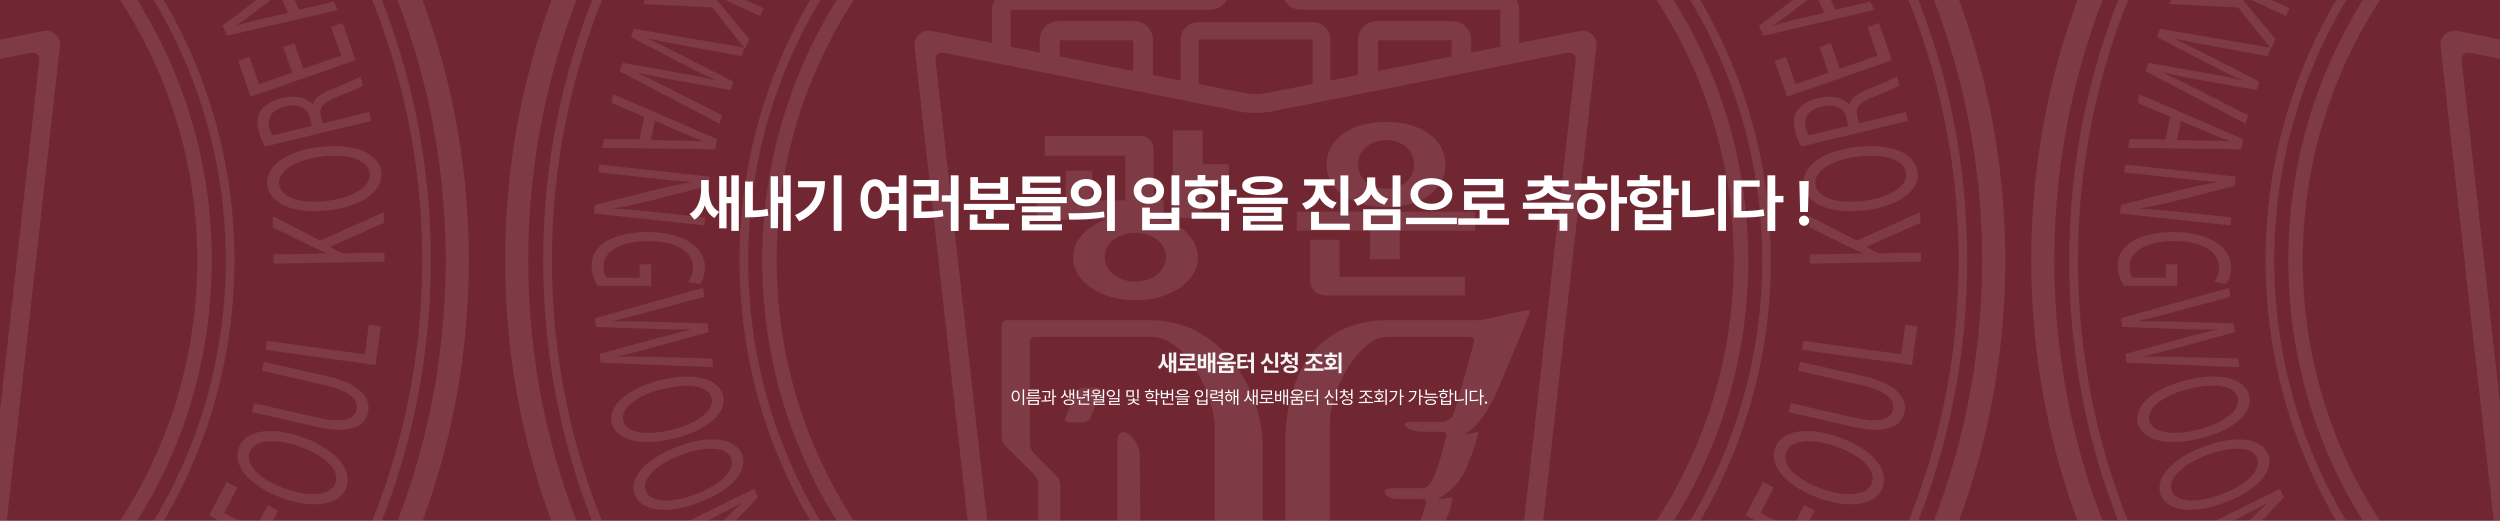 <svg width="1920" height="400" viewBox="0 0 1920 400" fill="none" xmlns="http://www.w3.org/2000/svg">
<g clip-path="url(#clip0_236_1331)">
<rect width="1920" height="400" fill="#712732"/>
<g opacity="0.1">
<path d="M963.988 776.048C810.11 776.048 665.444 716.133 556.668 607.357C447.892 498.508 387.977 353.841 387.977 200.037C387.977 46.232 447.892 -98.508 556.668 -207.357C665.518 -316.133 810.184 -376.049 963.988 -376.049C1117.79 -376.049 1262.53 -316.133 1371.31 -207.357C1480.08 -98.581 1540 46.085 1540 199.963C1540 353.841 1480.08 498.508 1371.31 607.284C1262.53 716.059 1117.87 775.975 963.988 775.975V776.048ZM963.988 -358.288C656.158 -358.288 405.664 -107.867 405.664 200.037C405.664 507.941 656.158 758.361 963.988 758.361C1271.82 758.361 1522.31 507.941 1522.31 200.037C1522.31 -107.867 1271.89 -358.288 963.988 -358.288Z" fill="#F5F5F5"/>
<path d="M963.989 746.865C817.923 746.865 680.626 689.971 577.304 586.723C474.055 483.4 417.161 346.03 417.161 200.037C417.161 54.044 474.055 -83.326 577.304 -186.648C680.626 -289.971 817.996 -346.865 963.989 -346.865C1109.98 -346.865 1247.43 -289.971 1350.67 -186.722C1453.92 -83.4 1510.82 53.897 1510.82 199.963C1510.82 346.03 1453.92 483.326 1350.67 586.649C1247.43 689.898 1110.06 746.791 963.989 746.791V746.865ZM963.989 -340.158C666.182 -340.158 423.868 -97.844 423.868 200.037C423.868 497.918 666.182 740.232 964.063 740.232C1261.94 740.232 1504.26 497.918 1504.26 200.037C1504.26 -97.844 1261.87 -340.158 963.989 -340.158Z" fill="#F5F5F5"/>
<path d="M963.988 596.008C745.626 596.008 567.943 418.326 567.943 199.963C567.943 -18.399 745.626 -196.082 963.988 -196.082C1182.35 -196.082 1360.03 -18.399 1360.03 199.963C1360.03 418.326 1182.35 596.008 963.988 596.008ZM963.988 -189.375C749.31 -189.375 574.576 -14.715 574.576 200.037C574.576 414.788 749.237 589.449 963.988 589.449C1178.74 589.449 1353.4 414.788 1353.4 200.037C1353.4 -14.715 1178.74 -189.375 963.988 -189.375Z" fill="#F5F5F5"/>
<path d="M963.988 578.615C755.206 578.615 585.409 408.745 585.409 199.963C585.409 -8.819 755.28 -178.69 963.988 -178.69C1172.7 -178.69 1342.64 -8.819 1342.64 199.963C1342.64 408.745 1172.77 578.615 963.988 578.615ZM963.988 -167.562C761.323 -167.562 596.464 -2.702 596.464 199.963C596.464 402.628 761.323 567.487 963.988 567.487C1166.65 567.487 1331.51 402.628 1331.51 199.963C1331.51 -2.702 1166.65 -167.562 963.988 -167.562Z" fill="#F5F5F5"/>
<path d="M586.367 6.363L583.64 12.259L546.276 -4.912V-4.691C548.634 -2.112 550.772 0.394 552.835 2.679L575.534 30.02L572.144 37.39L546.866 5.7L494.025 3.047L497.268 -3.954L542.223 -1.522L535.738 -9.776L506.185 -23.336L508.912 -29.232L586.441 6.363H586.367Z" fill="#F5F5F5"/>
<path d="M486.803 22.135L571.849 36.653L569.712 43.139L526.82 35.327C516.282 33.41 505.743 31.421 497.636 29.652V29.799C505.375 33.189 514.513 37.906 524.462 42.917L563.226 62.742L561.089 69.153L518.05 61.489C508.028 59.647 497.931 57.804 489.161 55.667V55.814C497.71 59.72 506.259 64.068 515.84 68.859L554.604 88.609L552.54 94.947L475.97 54.782L478.107 48.297L522.251 56.109C533.084 58.025 541.339 59.647 549.74 61.71V61.563C542.002 58.099 534.411 54.414 524.536 49.182L484.592 28.473L486.729 21.988L486.803 22.135Z" fill="#F5F5F5"/>
<path d="M494.763 89.714L469.632 78.954L471.033 72.395L550.846 106.959L549.225 114.624L462.263 113.518L463.737 106.738L491.078 107.107L494.837 89.641L494.763 89.714ZM499.701 107.622L524.757 107.991C530.432 107.991 535.517 108.359 540.528 108.654V108.507C535.738 106.738 530.874 104.822 526.01 102.758L502.943 92.736L499.774 107.549L499.701 107.622Z" fill="#F5F5F5"/>
<path d="M460.273 126.415L545.023 135.627L544.286 142.702L499.626 154.051C489.309 156.704 480.023 158.621 471.106 160.021L471.253 160.168C482.603 160.831 492.994 161.789 506.185 163.19L541.633 167.022L540.97 173.139L456.146 163.927L456.882 157.368L501.616 146.166C511.418 143.734 521.441 141.449 530.947 139.902V139.681C520.114 138.87 509.944 137.912 495.794 136.364L459.536 132.385L460.199 126.268L460.273 126.415Z" fill="#F5F5F5"/>
<path d="M459.02 219.494C457.251 216.619 454.377 210.871 454.377 204.017C454.377 196.427 457.693 190.162 465.653 185.225C472.727 180.877 484.15 178.224 497.416 178.224C522.841 178.224 541.412 188.615 541.412 205.491C541.412 211.313 539.275 215.883 537.507 218.02L528.516 216.472C530.579 213.745 532.2 210.429 532.2 205.344C532.2 193.11 519.304 185.151 497.932 185.151C476.56 185.151 463.515 192.816 463.515 204.533C463.515 208.808 464.547 211.682 465.8 213.229H491.225V202.986H500.069V219.567H459.094L459.02 219.494Z" fill="#F5F5F5"/>
<path d="M456.956 244.404L539.938 221.042L540.822 227.896L498.741 239.245C488.35 242.045 478.033 244.698 469.926 246.614V246.762C478.475 246.467 488.719 246.762 499.847 247.13L543.402 248.383L544.286 255.09L502.131 266.586C492.256 269.239 482.381 271.892 473.537 273.735V273.882C482.97 273.735 492.551 273.956 503.311 274.177L546.865 275.356L547.676 281.989L461.23 278.525L460.419 271.819L503.679 259.954C514.291 257.006 522.472 254.942 530.873 253.173V253.026C522.324 253.173 513.923 253.1 502.721 252.658L457.766 251.11L456.882 244.404H456.956Z" fill="#F5F5F5"/>
<path d="M519.23 336.303C490.783 343.673 473.096 337.408 469.853 325.027C466.537 312.131 481.055 298.718 506.038 292.233C532.274 285.379 551.878 290.537 555.268 303.582C558.731 316.847 543.697 329.965 519.156 336.377L519.23 336.303ZM508.028 298.865C490.415 303.434 476.044 313.162 478.623 323.111C481.203 333.06 498.227 334.682 517.019 329.818C533.453 325.543 549.298 316.036 546.571 305.572C543.845 295.18 526.231 294.222 508.102 298.939L508.028 298.865Z" fill="#F5F5F5"/>
<path d="M537.728 385.605C510.313 396.07 492.036 391.869 487.393 379.857C482.676 367.476 495.647 352.515 519.746 343.229C545.024 333.575 565.143 336.449 569.933 349.051C574.871 361.875 561.384 376.54 537.728 385.605ZM522.473 349.641C505.449 356.126 492.331 367.402 495.942 376.982C499.627 386.637 516.724 386.268 534.78 379.414C550.625 373.371 565.29 362.169 561.458 351.999C557.626 341.977 539.939 342.935 522.473 349.641Z" fill="#F5F5F5"/>
<path d="M502.648 413.315L578.997 375.361L582.166 381.699L550.698 415.305C543.402 423.116 536.622 429.749 529.916 435.719H530.063C540.012 430.191 549.224 425.475 561.163 419.505L593.073 403.661L595.8 409.114L519.451 447.068L516.503 441.172L548.119 407.64C555.046 400.27 562.268 392.901 569.417 386.563L569.196 386.416C559.763 391.574 550.624 396.217 537.949 402.555L505.301 418.768L502.574 413.315H502.648Z" fill="#F5F5F5"/>
<path d="M1393.64 392.015L1383.98 410.513L1411.25 424.737L1422.01 404.102L1430.19 408.376L1416.26 435.201L1340.65 395.847L1354.06 370.127L1362.24 374.402L1352.07 394.005L1375.95 406.46L1385.61 387.962L1393.71 392.163L1393.64 392.015Z" fill="#F5F5F5"/>
<path d="M1411.99 335.713C1439.62 345.588 1450.53 361.359 1445.96 374.33C1441.17 387.669 1421.42 391.206 1397.1 382.584C1371.6 373.519 1358.49 357.6 1363.28 344.04C1368.21 330.259 1388.18 327.237 1411.99 335.786V335.713ZM1399.31 375.509C1416.48 381.625 1433.95 381.257 1437.64 370.939C1441.32 360.548 1428.28 349.346 1410.07 342.861C1394.08 337.187 1375.51 336.523 1371.68 347.357C1367.84 358.19 1381.77 369.244 1399.39 375.509H1399.31Z" fill="#F5F5F5"/>
<path d="M1375.29 309.624L1424.52 320.899C1443.16 325.174 1452.23 321.784 1453.85 314.782C1455.62 307.044 1448.62 300.191 1430.27 295.99L1381.04 284.714L1382.58 277.861L1431.08 288.915C1456.58 294.737 1465.12 305.644 1462.54 316.993C1460.11 327.753 1448.47 333.575 1422.68 327.679L1373.67 316.478L1375.21 309.624H1375.29Z" fill="#F5F5F5"/>
<path d="M1383.91 268.648L1384.87 261.795L1460.19 272.112L1463.28 249.414L1472.42 250.666L1468.37 280.292L1383.84 268.722L1383.91 268.648Z" fill="#F5F5F5"/>
<path d="M1390.1 202.321L1389.95 195.394L1431.08 194.73V194.509C1427.76 193.109 1424.66 191.709 1421.86 190.456L1389.58 174.611L1389.44 165.989L1425.99 184.781L1474.7 162.967L1474.85 171.148L1433.29 189.572L1442.72 194.509L1475.22 193.993L1475.37 200.921L1390.1 202.395V202.321Z" fill="#F5F5F5"/>
<path d="M1425.18 113.002C1454.29 109.391 1471.17 118.676 1472.79 132.237C1474.56 146.313 1458.42 158.325 1432.77 161.494C1405.87 164.81 1387.01 156.483 1385.24 142.186C1383.47 127.594 1399.98 116.023 1425.11 112.928L1425.18 113.002ZM1431.67 154.198C1449.72 151.987 1465.2 143.807 1463.87 132.974C1462.54 122.067 1445.82 117.866 1426.58 120.224C1409.78 122.288 1392.83 130.026 1394.3 141.522C1395.7 152.945 1413.09 156.556 1431.74 154.272L1431.67 154.198Z" fill="#F5F5F5"/>
<path d="M1383.39 112.485C1381.48 109.317 1379.71 104.6 1378.53 99.957C1376.84 92.735 1377.79 87.576 1381.63 83.228C1384.72 79.691 1389.95 76.89 1396.37 75.342C1407.35 72.689 1415.6 75.342 1419.87 80.059H1420.24C1421.5 75.416 1426.8 71.584 1435.13 68.268C1446.26 63.772 1454 60.603 1456.94 58.761L1458.64 65.762C1456.5 67.162 1449.65 70.036 1439.7 74.016C1428.64 78.29 1425.03 82.123 1426.14 88.387L1427.69 94.725L1463.58 86.028L1465.2 92.808L1383.39 112.559V112.485ZM1419.51 96.641L1417.81 89.713C1416.04 82.491 1408.67 79.469 1399.24 81.754C1388.55 84.333 1385.02 90.376 1386.64 97.525C1387.45 100.768 1388.48 102.979 1389.22 103.937L1419.51 96.641Z" fill="#F5F5F5"/>
<path d="M1406.09 33.041L1412.95 52.791L1441.98 42.695L1434.32 20.733L1443.09 17.712L1453.04 46.232L1372.49 74.237L1362.98 46.822L1371.68 43.8L1378.9 64.656L1404.32 55.813L1397.47 36.062L1406.09 33.041Z" fill="#F5F5F5"/>
<path d="M1409.63 7.542L1436.31 1.204L1439.33 7.689L1354.36 27.44L1350.82 19.849L1420.17 -32.992L1423.34 -26.285L1401.52 -9.703L1409.63 7.542ZM1394.3 -4.766L1374.33 10.416C1369.83 13.88 1365.56 16.754 1361.43 19.554V19.701C1366.44 18.228 1371.53 16.827 1376.61 15.575L1401.16 9.826L1394.3 -4.839V-4.766Z" fill="#F5F5F5"/>
<path d="M1226.13 31.935C1224.8 27.365 1220.97 24.123 1216.25 23.607C1215.51 23.607 1214.78 23.607 1214.04 23.681L1166.73 33.114V7.32C1166.73 -0.271 1160.39 -6.388 1152.65 -6.388H1003.49C1001.06 -6.388 999.141 -8.23 999.141 -10.588L999.067 -47.952C999.067 -55.543 992.73 -61.66 984.991 -61.66H943.574C935.836 -61.66 929.498 -55.469 929.498 -47.952V-10.736L929.424 -10.662C929.424 -8.304 927.434 -6.461 925.076 -6.461H775.915C768.176 -6.461 761.839 -0.344 761.839 7.246V33.04L714.525 23.607C713.788 23.459 713.051 23.459 712.314 23.533C707.598 24.049 703.766 27.292 702.439 31.861C702.218 32.745 702.144 33.63 702.218 34.514L744.004 407.271L745.478 420.757C747.541 431.959 754.543 441.982 765.007 448.32L948.733 547.22C953.67 549.21 958.903 550.242 964.135 550.242C969.368 550.242 974.6 549.21 979.612 547.22L1163.34 448.32C1173.8 441.982 1180.88 431.959 1182.87 420.757L1184.34 407.271L1226.13 34.514C1226.2 33.63 1226.13 32.672 1225.91 31.861L1226.13 31.935ZM776.209 7.467H929.424C937.384 7.467 943.795 1.129 943.795 -6.609V-38.74C943.795 -43.604 947.701 -47.584 952.712 -47.805H975.779C980.791 -47.584 984.697 -43.678 984.697 -38.74V-6.609C984.697 1.129 991.108 7.467 999.067 7.467H1152.28V35.914L1129.81 40.41V30.387C1129.81 22.575 1123.32 16.237 1115.29 16.237H1057.44C1049.48 16.237 1042.92 22.575 1042.92 30.387V57.655L1021.69 61.855V30.387C1021.69 23.017 1015.5 16.974 1007.91 16.974H920.433C912.843 16.974 906.652 23.017 906.652 30.387V61.855L885.428 57.655V30.387C885.428 22.575 878.942 16.237 870.909 16.237H813.058C805.025 16.237 798.539 22.575 798.539 30.387V40.41L776.136 35.914V7.467H776.209ZM1114.77 43.358L1058.32 54.559V30.977H1114.77V43.358ZM1008.13 64.508L975.706 70.92C974.232 71.288 966.862 72.32 964.356 72.32C961.851 72.32 954.555 71.362 953.007 70.92L920.507 64.508V30.313H1008.06V64.582L1008.13 64.508ZM870.32 54.559L813.868 43.358V30.977H870.32V54.559ZM1168.57 418.325C1167.46 425.032 1162.53 432.254 1155.67 436.16L973.495 534.25C970.989 535.208 967.746 535.724 964.356 535.724C960.966 535.724 957.724 535.208 955.218 534.25L773.04 436.16C766.187 432.254 761.249 425.032 760.144 418.325L718.431 45.937C718.431 43.358 719.389 39.304 726.98 40.926L949.617 85.07C951.165 85.512 952.786 85.807 954.407 86.028C957.65 86.544 960.966 86.765 964.283 86.765C967.599 86.765 970.915 86.544 974.158 86.028C975.779 85.807 977.401 85.512 978.948 85.07L1201.66 40.926C1209.25 39.304 1210.28 43.358 1210.21 45.937L1168.5 418.325H1168.57Z" fill="#F5F5F5"/>
<path d="M1064.51 159.061C1090.3 159.061 1110.06 146.606 1110.06 126.34C1110.06 106.073 1090.3 93.619 1064.51 93.619C1038.72 93.619 1018.89 106.073 1018.89 126.34C1018.89 146.606 1038.64 159.061 1064.51 159.061ZM1064.51 107.621C1076.38 107.621 1086.03 114.843 1086.03 126.266C1086.03 137.689 1076.38 144.911 1064.51 144.911C1052.65 144.911 1042.99 137.689 1042.99 126.266C1042.99 114.843 1052.65 107.621 1064.51 107.621Z" fill="#F5F5F5"/>
<path d="M995.973 162.598V177.19H1052.13V199.152H1074.9V177.19H1132.97V162.598H995.973Z" fill="#F5F5F5"/>
<path d="M1028.77 184.192H1006.14V214.628C1006.14 220.671 1009.68 226.936 1019.04 226.936H1125.02V212.491H1028.77V184.118V184.192Z" fill="#F5F5F5"/>
<path d="M893.608 168.125V153.902H885.944V113.958C885.944 108.726 881.596 104.378 876.363 104.378H802.446V119.559H864.351V153.902H838.926V131.056H818.512V153.902H796.182V168.494H849.464C834.43 173.873 824.186 184.559 824.186 197.677C824.186 216.544 845.632 230.62 872.015 230.62C898.399 230.62 919.918 216.544 919.918 197.677C919.918 184.338 909.232 173.431 893.682 168.199L893.608 168.125ZM871.942 216.249C858.971 216.249 848.432 208.437 848.432 197.53C848.432 186.623 858.971 178.811 871.942 178.811C884.912 178.811 895.451 186.623 895.451 197.53C895.451 208.437 884.912 216.249 871.942 216.249Z" fill="#F5F5F5"/>
<path d="M943.796 126.118H923.603V100.177H900.757V167.314H923.603V141.373H943.796V126.118Z" fill="#F5F5F5"/>
<path d="M1172.55 238.138L1141.67 244.919C1139.61 245.508 1136.22 245.95 1134.08 245.95H1064.66C1027.66 245.95 987.056 268.354 987.056 342.861V433.139C987.056 439.772 980.497 439.772 978.36 439.772C976.222 439.772 969.663 440.067 969.663 433.139V342.861C969.663 298.864 937.532 245.95 884.102 245.95H773.115C770.978 245.95 769.209 247.719 769.209 249.856V335.492C769.209 337.629 770.462 340.577 771.936 342.124L794.634 364.823C796.108 366.297 797.361 369.318 797.361 371.455L797.508 404.471C797.508 430.413 833.03 430.413 836.273 430.413C839.515 430.413 875.774 430.634 875.774 404.471C875.774 404.471 875.332 361.727 875.332 350.747C875.332 339.766 867.299 331.88 862.804 331.88C858.308 331.88 858.161 336.302 858.161 339.766V404.471C858.161 421.79 839.073 421.422 836.199 421.422C833.325 421.422 814.238 421.569 814.238 404.471V372.192C814.238 370.055 812.985 367.107 811.511 365.56L793.75 347.799C792.202 346.325 791.023 343.303 791.023 341.166V262.606C791.023 260.468 792.792 258.7 794.929 258.7H884.028C913.138 258.7 932.815 307.339 932.815 326.869V445.889C932.815 448.026 934.584 449.795 936.721 449.795H1000.32C1021.03 449.795 1021.18 429.307 1021.18 429.307V326.943C1021.18 297.317 1045.13 258.773 1064.58 258.773H1129.44C1131.57 258.773 1132.75 260.395 1132.09 262.458C1132.09 262.458 1117.87 314.93 1115.95 318.836C1114.03 322.742 1109.83 324.069 1107.7 324.069H1083.75C1081.61 324.069 1076.67 324.29 1079.84 327.827C1083.01 331.365 1091.19 331.586 1093.33 331.586H1107.7C1109.83 331.586 1111.46 333.281 1110.64 335.27C1110.64 335.27 1105.41 357.674 1101.29 366.297C1097.16 374.993 1093.4 374.993 1091.26 374.993H1068.64C1065.25 374.993 1061.34 376.614 1064.73 380.225C1068.2 383.91 1073.87 383.173 1077.48 383.173H1093.03C1095.17 383.173 1096.13 385.384 1095.09 387.3C1095.09 387.3 1091.63 398.281 1088.9 406.019C1086.18 413.757 1073.43 414.936 1071.36 414.936H1054.05C1051.91 414.936 1048.59 415.6 1050.14 418.695C1051.76 421.79 1060.09 422.453 1062.23 422.453H1083.23C1093.03 422.453 1102.1 414.642 1108.43 402.85C1114.77 391.059 1114.4 387.595 1115.14 384.721C1115.8 381.847 1115.29 381.625 1114.11 381.994C1109.98 383.173 1103.79 383.026 1103.79 383.026C1103.79 383.026 1118.6 377.351 1126.42 358.853C1131.35 347.136 1134.45 336.376 1135.04 334.165C1135.63 331.954 1135.04 331.659 1134.15 331.88C1129.58 333.502 1125.24 333.06 1125.24 333.06C1125.24 333.06 1138.21 327.606 1150.37 299.012C1162.45 270.491 1174.69 240.718 1174.69 240.718C1175.5 238.802 1174.54 237.623 1172.48 238.212L1172.55 238.138Z" fill="#F5F5F5"/>
<path d="M831.556 297.833C829.419 297.833 826.987 299.454 826.177 301.444L818.217 320.752C817.407 322.742 818.512 324.363 820.649 324.363H832.072C834.21 324.363 836.642 322.742 837.452 320.752L845.411 301.444C846.222 299.454 845.117 297.833 843.053 297.833H831.63H831.556Z" fill="#F5F5F5"/>
</g>
<g opacity="0.1">
<path d="M-215.988 776.048C-369.867 776.048 -514.533 716.133 -623.309 607.357C-732.085 498.508 -792 353.841 -792 200.037C-792 46.232 -732.085 -98.508 -623.309 -207.357C-514.459 -316.133 -369.793 -376.049 -215.988 -376.049C-62.184 -376.049 82.556 -316.133 191.332 -207.357C300.108 -98.581 360.023 46.085 360.023 199.963C360.023 353.841 300.108 498.508 191.332 607.284C82.556 716.059 -62.11 775.975 -215.988 775.975V776.048ZM-215.988 -358.288C-523.818 -358.288 -774.313 -107.867 -774.313 200.037C-774.313 507.941 -523.818 758.361 -215.988 758.361C91.842 758.361 342.336 507.941 342.336 200.037C342.336 -107.867 91.916 -358.288 -215.988 -358.288Z" fill="#F5F5F5"/>
<path d="M-215.988 746.865C-362.054 746.865 -499.351 689.971 -602.673 586.723C-705.922 483.4 -762.816 346.03 -762.816 200.037C-762.816 54.044 -705.922 -83.326 -602.673 -186.648C-499.351 -289.971 -361.981 -346.865 -215.988 -346.865C-69.995 -346.865 67.449 -289.971 170.698 -186.722C273.946 -83.4 330.84 53.897 330.84 199.963C330.84 346.03 273.946 483.326 170.698 586.649C67.449 689.898 -69.921 746.791 -215.988 746.791V746.865ZM-215.988 -340.158C-513.795 -340.158 -756.11 -97.844 -756.11 200.037C-756.11 497.918 -513.795 740.232 -215.914 740.232C81.967 740.232 324.281 497.918 324.281 200.037C324.281 -97.844 81.893 -340.158 -215.988 -340.158Z" fill="#F5F5F5"/>
<path d="M-215.988 596.008C-434.351 596.008 -612.033 418.326 -612.033 199.963C-612.033 -18.399 -434.351 -196.082 -215.988 -196.082C2.374 -196.082 180.057 -18.399 180.057 199.963C180.057 418.326 2.374 596.008 -215.988 596.008ZM-215.988 -189.375C-430.666 -189.375 -605.401 -14.715 -605.401 200.037C-605.401 414.788 -430.74 589.449 -215.988 589.449C-1.237 589.449 173.424 414.788 173.424 200.037C173.424 -14.715 -1.237 -189.375 -215.988 -189.375Z" fill="#F5F5F5"/>
<path d="M-215.989 578.615C-424.771 578.615 -594.567 408.745 -594.567 199.963C-594.567 -8.819 -424.697 -178.69 -215.989 -178.69C-7.28 -178.69 162.664 -8.819 162.664 199.963C162.664 408.745 -7.206 578.615 -215.989 578.615ZM-215.989 -167.562C-418.654 -167.562 -583.513 -2.702 -583.513 199.963C-583.513 402.628 -418.654 567.487 -215.989 567.487C-13.323 567.487 151.536 402.628 151.536 199.963C151.536 -2.702 -13.323 -167.562 -215.989 -167.562Z" fill="#F5F5F5"/>
<path d="M213.663 392.015L204.008 410.513L231.276 424.737L242.036 404.102L250.216 408.376L236.287 435.201L160.675 395.847L174.088 370.127L182.268 374.402L172.098 394.005L195.975 406.46L205.63 387.962L213.736 392.163L213.663 392.015Z" fill="#F5F5F5"/>
<path d="M232.012 335.713C259.648 345.588 270.556 361.359 265.986 374.33C261.196 387.669 241.445 391.206 217.126 382.584C191.627 373.519 178.509 357.6 183.299 344.04C188.237 330.259 208.208 327.237 232.012 335.786V335.713ZM219.336 375.509C236.508 381.625 253.974 381.257 257.659 370.939C261.343 360.548 248.299 349.346 230.096 342.861C214.104 337.187 195.532 336.523 191.7 347.357C187.868 358.19 201.797 369.244 219.41 375.509H219.336Z" fill="#F5F5F5"/>
<path d="M195.312 309.624L244.541 320.899C263.186 325.174 272.251 321.784 273.872 314.782C275.641 307.044 268.64 300.191 250.289 295.99L201.06 284.714L202.608 277.861L251.1 288.915C276.599 294.737 285.148 305.644 282.568 316.993C280.136 327.753 268.492 333.575 242.699 327.679L193.69 316.478L195.238 309.624H195.312Z" fill="#F5F5F5"/>
<path d="M203.934 268.648L204.892 261.795L280.209 272.112L283.305 249.414L292.443 250.666L288.39 280.292L203.86 268.722L203.934 268.648Z" fill="#F5F5F5"/>
<path d="M210.124 202.321L209.977 195.394L251.099 194.73V194.509C247.783 193.109 244.688 191.709 241.887 190.456L209.608 174.611L209.461 165.989L246.014 184.781L294.728 162.967L294.875 171.148L253.31 189.572L262.743 194.509L295.244 193.993L295.391 200.921L210.124 202.395V202.321Z" fill="#F5F5F5"/>
<path d="M245.204 113.002C274.314 109.391 291.191 118.676 292.812 132.237C294.581 146.313 278.441 158.325 252.795 161.494C225.896 164.81 207.03 156.483 205.261 142.186C203.492 127.594 220 116.023 245.131 112.928L245.204 113.002ZM251.69 154.198C269.745 151.987 285.222 143.807 283.895 132.974C282.568 122.067 265.839 117.866 246.604 120.224C229.802 122.288 212.852 130.026 214.325 141.522C215.726 152.945 233.118 156.556 251.763 154.272L251.69 154.198Z" fill="#F5F5F5"/>
<path d="M203.418 112.485C201.502 109.317 199.733 104.6 198.554 99.957C196.859 92.735 197.817 87.576 201.649 83.228C204.745 79.691 209.977 76.89 216.389 75.342C227.369 72.689 235.623 75.342 239.898 80.059H240.266C241.519 75.416 246.825 71.584 255.153 68.268C266.281 63.772 274.019 60.603 276.967 58.761L278.662 65.762C276.525 67.162 269.671 70.036 259.722 74.016C248.668 78.29 245.057 82.123 246.162 88.387L247.71 94.725L283.6 86.028L285.221 92.808L203.418 112.559V112.485ZM239.529 96.641L237.834 89.713C236.066 82.491 228.696 79.469 219.263 81.754C208.577 84.333 205.039 90.376 206.661 97.525C207.471 100.768 208.503 102.979 209.24 103.937L239.529 96.641Z" fill="#F5F5F5"/>
<path d="M226.117 33.041L232.971 52.791L262.007 42.695L254.343 20.733L263.112 17.712L273.062 46.232L192.511 74.237L183.004 46.822L191.701 43.8L198.923 64.656L224.348 55.813L217.494 36.062L226.117 33.041Z" fill="#F5F5F5"/>
<path d="M229.654 7.542L256.332 1.204L259.354 7.689L174.382 27.44L170.844 19.849L240.193 -32.992L243.362 -26.285L221.547 -9.703L229.654 7.542ZM214.325 -4.766L194.353 10.416C189.858 13.88 185.584 16.754 181.457 19.554V19.701C186.468 18.228 191.553 16.827 196.638 15.575L221.179 9.826L214.325 -4.839V-4.766Z" fill="#F5F5F5"/>
<path d="M46.15 31.935C44.824 27.365 40.992 24.123 36.275 23.607C35.538 23.607 34.801 23.607 34.064 23.681L-13.249 33.114V7.32C-13.249 -0.271 -19.587 -6.388 -27.325 -6.388H-176.487C-178.919 -6.388 -180.835 -8.23 -180.835 -10.588L-180.909 -47.952C-180.909 -55.543 -187.246 -61.66 -194.985 -61.66H-236.402C-244.14 -61.66 -250.478 -55.469 -250.478 -47.952V-10.736L-250.552 -10.662C-250.552 -8.304 -252.542 -6.461 -254.9 -6.461H-404.062C-411.8 -6.461 -418.138 -0.344 -418.138 7.246V33.04L-465.451 23.607C-466.188 23.459 -466.925 23.459 -467.662 23.533C-472.378 24.049 -476.21 27.292 -477.537 31.861C-477.758 32.745 -477.832 33.63 -477.758 34.514L-435.972 407.271L-434.498 420.757C-432.435 431.959 -425.434 441.982 -414.969 448.32L-231.243 547.22C-226.306 549.21 -221.073 550.242 -215.841 550.242C-210.608 550.242 -205.376 549.21 -200.364 547.22L-16.639 448.32C-6.174 441.982 0.901 431.959 2.89 420.757L4.364 407.271L46.15 34.514C46.224 33.63 46.15 32.672 45.929 31.861L46.15 31.935ZM-403.767 7.467H-250.552C-242.593 7.467 -236.181 1.129 -236.181 -6.609V-38.74C-236.181 -43.604 -232.275 -47.584 -227.264 -47.805H-204.197C-199.185 -47.584 -195.279 -43.678 -195.279 -38.74V-6.609C-195.279 1.129 -188.868 7.467 -180.909 7.467H-27.694V35.914L-50.171 40.41V30.387C-50.171 22.575 -56.656 16.237 -64.689 16.237H-122.541C-130.5 16.237 -137.059 22.575 -137.059 30.387V57.655L-158.284 61.855V30.387C-158.284 23.017 -164.474 16.974 -172.065 16.974H-259.543C-267.133 16.974 -273.324 23.017 -273.324 30.387V61.855L-294.549 57.655V30.387C-294.549 22.575 -301.034 16.237 -309.067 16.237H-366.918C-374.951 16.237 -381.437 22.575 -381.437 30.387V40.41L-403.84 35.914V7.467H-403.767ZM-65.205 43.358L-121.657 54.559V30.977H-65.205V43.358ZM-171.844 64.508L-204.27 70.92C-205.744 71.288 -213.114 72.32 -215.62 72.32C-218.125 72.32 -225.421 71.362 -226.969 70.92L-259.469 64.508V30.313H-171.918V64.582L-171.844 64.508ZM-309.656 54.559L-366.108 43.358V30.977H-309.656V54.559ZM-11.407 418.325C-12.512 425.032 -17.45 432.254 -24.304 436.16L-206.481 534.25C-208.987 535.208 -212.23 535.724 -215.62 535.724C-219.01 535.724 -222.252 535.208 -224.758 534.25L-406.936 436.16C-413.789 432.254 -418.727 425.032 -419.833 418.325L-461.545 45.937C-461.545 43.358 -460.587 39.304 -452.996 40.926L-230.359 85.07C-228.811 85.512 -227.19 85.807 -225.569 86.028C-222.326 86.544 -219.01 86.765 -215.693 86.765C-212.377 86.765 -209.061 86.544 -205.818 86.028C-204.197 85.807 -202.575 85.512 -201.028 85.07L21.683 40.926C29.274 39.304 30.305 43.358 30.232 45.937L-11.48 418.325H-11.407Z" fill="#F5F5F5"/>
</g>
<g opacity="0.1">
<path d="M2136.01 776.048C1982.13 776.048 1837.47 716.133 1728.69 607.357C1619.92 498.508 1560 353.841 1560 200.037C1560 46.232 1619.92 -98.508 1728.69 -207.357C1837.54 -316.133 1982.21 -376.049 2136.01 -376.049C2289.82 -376.049 2434.56 -316.133 2543.33 -207.357C2652.11 -98.581 2712.02 46.085 2712.02 199.963C2712.02 353.841 2652.11 498.508 2543.33 607.284C2434.56 716.059 2289.89 775.975 2136.01 775.975V776.048ZM2136.01 -358.288C1828.18 -358.288 1577.69 -107.867 1577.69 200.037C1577.69 507.941 1828.18 758.361 2136.01 758.361C2443.84 758.361 2694.34 507.941 2694.34 200.037C2694.34 -107.867 2443.92 -358.288 2136.01 -358.288Z" fill="#F5F5F5"/>
<path d="M2136.01 746.865C1989.95 746.865 1852.65 689.971 1749.33 586.723C1646.08 483.4 1589.18 346.03 1589.18 200.037C1589.18 54.044 1646.08 -83.326 1749.33 -186.648C1852.65 -289.971 1990.02 -346.865 2136.01 -346.865C2282.01 -346.865 2419.45 -289.971 2522.7 -186.722C2625.95 -83.4 2682.84 53.897 2682.84 199.963C2682.84 346.03 2625.95 483.326 2522.7 586.649C2419.45 689.898 2282.08 746.791 2136.01 746.791V746.865ZM2136.01 -340.158C1838.21 -340.158 1595.89 -97.844 1595.89 200.037C1595.89 497.918 1838.21 740.232 2136.09 740.232C2433.97 740.232 2676.28 497.918 2676.28 200.037C2676.28 -97.844 2433.89 -340.158 2136.01 -340.158Z" fill="#F5F5F5"/>
<path d="M2136.01 596.008C1917.65 596.008 1739.97 418.326 1739.97 199.963C1739.97 -18.399 1917.65 -196.082 2136.01 -196.082C2354.37 -196.082 2532.06 -18.399 2532.06 199.963C2532.06 418.326 2354.37 596.008 2136.01 596.008ZM2136.01 -189.375C1921.33 -189.375 1746.6 -14.715 1746.6 200.037C1746.6 414.788 1921.26 589.449 2136.01 589.449C2350.76 589.449 2525.42 414.788 2525.42 200.037C2525.42 -14.715 2350.76 -189.375 2136.01 -189.375Z" fill="#F5F5F5"/>
<path d="M2136.01 578.615C1927.23 578.615 1757.43 408.745 1757.43 199.963C1757.43 -8.819 1927.3 -178.69 2136.01 -178.69C2344.72 -178.69 2514.66 -8.819 2514.66 199.963C2514.66 408.745 2344.79 578.615 2136.01 578.615ZM2136.01 -167.562C1933.35 -167.562 1768.49 -2.702 1768.49 199.963C1768.49 402.628 1933.35 567.487 2136.01 567.487C2338.68 567.487 2503.54 402.628 2503.54 199.963C2503.54 -2.702 2338.68 -167.562 2136.01 -167.562Z" fill="#F5F5F5"/>
<path d="M1758.39 6.363L1755.66 12.259L1718.3 -4.912V-4.691C1720.66 -2.112 1722.8 0.394 1724.86 2.679L1747.56 30.02L1744.17 37.39L1718.89 5.7L1666.05 3.047L1669.29 -3.954L1714.25 -1.522L1707.76 -9.776L1678.21 -23.336L1680.94 -29.232L1758.46 6.363H1758.39Z" fill="#F5F5F5"/>
<path d="M1658.83 22.135L1743.87 36.653L1741.74 43.139L1698.84 35.327C1688.31 33.41 1677.77 31.421 1669.66 29.652V29.799C1677.4 33.189 1686.54 37.906 1696.49 42.917L1735.25 62.742L1733.11 69.153L1690.07 61.489C1680.05 59.647 1669.95 57.804 1661.18 55.667V55.814C1669.73 59.72 1678.28 64.068 1687.86 68.859L1726.63 88.609L1724.56 94.947L1647.99 54.782L1650.13 48.297L1694.27 56.109C1705.11 58.025 1713.36 59.647 1721.76 61.71V61.563C1714.03 58.099 1706.43 54.414 1696.56 49.182L1656.62 28.473L1658.75 21.988L1658.83 22.135Z" fill="#F5F5F5"/>
<path d="M1666.79 89.714L1641.66 78.954L1643.06 72.395L1722.87 106.959L1721.25 114.624L1634.29 113.518L1635.76 106.738L1663.1 107.107L1666.86 89.641L1666.79 89.714ZM1671.72 107.622L1696.78 107.991C1702.46 107.991 1707.54 108.359 1712.55 108.654V108.507C1707.76 106.738 1702.9 104.822 1698.03 102.758L1674.97 92.736L1671.8 107.549L1671.72 107.622Z" fill="#F5F5F5"/>
<path d="M1632.3 126.415L1717.05 135.627L1716.31 142.702L1671.65 154.051C1661.33 156.704 1652.05 158.621 1643.13 160.021L1643.28 160.168C1654.63 160.831 1665.02 161.789 1678.21 163.19L1713.66 167.022L1712.99 173.139L1628.17 163.927L1628.91 157.368L1673.64 146.166C1683.44 143.734 1693.46 141.449 1702.97 139.902V139.681C1692.14 138.87 1681.97 137.912 1667.82 136.364L1631.56 132.385L1632.22 126.268L1632.3 126.415Z" fill="#F5F5F5"/>
<path d="M1631.04 219.494C1629.27 216.619 1626.4 210.871 1626.4 204.017C1626.4 196.427 1629.72 190.162 1637.68 185.225C1644.75 180.877 1656.17 178.224 1669.44 178.224C1694.86 178.224 1713.44 188.615 1713.44 205.491C1713.44 211.313 1711.3 215.883 1709.53 218.02L1700.54 216.472C1702.6 213.745 1704.22 210.429 1704.22 205.344C1704.22 193.11 1691.33 185.151 1669.96 185.151C1648.58 185.151 1635.54 192.816 1635.54 204.533C1635.54 208.808 1636.57 211.682 1637.82 213.229H1663.25V202.986H1672.09V219.567H1631.12L1631.04 219.494Z" fill="#F5F5F5"/>
<path d="M1628.98 244.404L1711.96 221.042L1712.85 227.896L1670.76 239.245C1660.37 242.045 1650.06 244.698 1641.95 246.614V246.762C1650.5 246.467 1660.74 246.762 1671.87 247.13L1715.42 248.383L1716.31 255.09L1674.15 266.586C1664.28 269.239 1654.4 271.892 1645.56 273.735V273.882C1654.99 273.735 1664.57 273.956 1675.33 274.177L1718.89 275.356L1719.7 281.989L1633.25 278.525L1632.44 271.819L1675.7 259.954C1686.31 257.006 1694.5 254.942 1702.9 253.173V253.026C1694.35 253.173 1685.95 253.1 1674.74 252.658L1629.79 251.11L1628.91 244.404H1628.98Z" fill="#F5F5F5"/>
<path d="M1691.25 336.303C1662.81 343.673 1645.12 337.408 1641.88 325.027C1638.56 312.131 1653.08 298.718 1678.06 292.233C1704.3 285.379 1723.9 290.537 1727.29 303.582C1730.75 316.847 1715.72 329.965 1691.18 336.377L1691.25 336.303ZM1680.05 298.865C1662.44 303.434 1648.07 313.162 1650.65 323.111C1653.23 333.06 1670.25 334.682 1689.04 329.818C1705.48 325.543 1721.32 316.036 1718.59 305.572C1715.87 295.18 1698.25 294.222 1680.13 298.939L1680.05 298.865Z" fill="#F5F5F5"/>
<path d="M1709.75 385.605C1682.34 396.07 1664.06 391.869 1659.42 379.857C1654.7 367.476 1667.67 352.515 1691.77 343.229C1717.05 333.575 1737.17 336.449 1741.96 349.051C1746.89 361.875 1733.41 376.54 1709.75 385.605ZM1694.5 349.641C1677.47 356.126 1664.35 367.402 1667.97 376.982C1671.65 386.637 1688.75 386.268 1706.8 379.414C1722.65 373.371 1737.31 362.169 1733.48 351.999C1729.65 341.977 1711.96 342.935 1694.5 349.641Z" fill="#F5F5F5"/>
<path d="M1674.67 413.315L1751.02 375.361L1754.19 381.699L1722.72 415.305C1715.43 423.116 1708.65 429.749 1701.94 435.719H1702.09C1712.04 430.191 1721.25 425.475 1733.19 419.505L1765.1 403.661L1767.82 409.114L1691.47 447.068L1688.53 441.172L1720.14 407.64C1727.07 400.27 1734.29 392.901 1741.44 386.563L1741.22 386.416C1731.79 391.574 1722.65 396.217 1709.97 402.555L1677.32 418.768L1674.6 413.315H1674.67Z" fill="#F5F5F5"/>
<path d="M2398.15 31.935C2396.82 27.365 2392.99 24.123 2388.27 23.607C2387.54 23.607 2386.8 23.607 2386.06 23.681L2338.75 33.114V7.32C2338.75 -0.271 2332.41 -6.388 2324.67 -6.388H2175.51C2173.08 -6.388 2171.16 -8.23 2171.16 -10.588L2171.09 -47.952C2171.09 -55.543 2164.75 -61.66 2157.01 -61.66H2115.6C2107.86 -61.66 2101.52 -55.469 2101.52 -47.952V-10.736L2101.45 -10.662C2101.45 -8.304 2099.46 -6.461 2097.1 -6.461H1947.94C1940.2 -6.461 1933.86 -0.344 1933.86 7.246V33.04L1886.55 23.607C1885.81 23.459 1885.07 23.459 1884.34 23.533C1879.62 24.049 1875.79 27.292 1874.46 31.861C1874.24 32.745 1874.17 33.63 1874.24 34.514L1916.03 407.271L1917.5 420.757C1919.56 431.959 1926.57 441.982 1937.03 448.32L2120.76 547.22C2125.69 549.21 2130.93 550.242 2136.16 550.242C2141.39 550.242 2146.62 549.21 2151.64 547.22L2335.36 448.32C2345.83 441.982 2352.9 431.959 2354.89 420.757L2356.36 407.271L2398.15 34.514C2398.22 33.63 2398.15 32.672 2397.93 31.861L2398.15 31.935ZM1948.23 7.467H2101.45C2109.41 7.467 2115.82 1.129 2115.82 -6.609V-38.74C2115.82 -43.604 2119.72 -47.584 2124.74 -47.805H2147.8C2152.81 -47.584 2156.72 -43.678 2156.72 -38.74V-6.609C2156.72 1.129 2163.13 7.467 2171.09 7.467H2324.31V35.914L2301.83 40.41V30.387C2301.83 22.575 2295.34 16.237 2287.31 16.237H2229.46C2221.5 16.237 2214.94 22.575 2214.94 30.387V57.655L2193.72 61.855V30.387C2193.72 23.017 2187.53 16.974 2179.93 16.974H2092.46C2084.87 16.974 2078.68 23.017 2078.68 30.387V61.855L2057.45 57.655V30.387C2057.45 22.575 2050.97 16.237 2042.93 16.237H1985.08C1977.05 16.237 1970.56 22.575 1970.56 30.387V40.41L1948.16 35.914V7.467H1948.23ZM2286.79 43.358L2230.34 54.559V30.977H2286.79V43.358ZM2180.16 64.508L2147.73 70.92C2146.26 71.288 2138.89 72.32 2136.38 72.32C2133.87 72.32 2126.58 71.362 2125.03 70.92L2092.53 64.508V30.313H2180.08V64.582L2180.16 64.508ZM2042.34 54.559L1985.89 43.358V30.977H2042.34V54.559ZM2340.59 418.325C2339.49 425.032 2334.55 432.254 2327.7 436.16L2145.52 534.25C2143.01 535.208 2139.77 535.724 2136.38 535.724C2132.99 535.724 2129.75 535.208 2127.24 534.25L1945.06 436.16C1938.21 432.254 1933.27 425.032 1932.17 418.325L1890.45 45.937C1890.45 43.358 1891.41 39.304 1899 40.926L2121.64 85.07C2123.19 85.512 2124.81 85.807 2126.43 86.028C2129.67 86.544 2132.99 86.765 2136.31 86.765C2139.62 86.765 2142.94 86.544 2146.18 86.028C2147.8 85.807 2149.42 85.512 2150.97 85.07L2373.68 40.926C2381.27 39.304 2382.31 43.358 2382.23 45.937L2340.52 418.325H2340.59Z" fill="#F5F5F5"/>
</g>
<path d="M894.678 274.594C894.678 276.094 894.912 277.418 895.381 278.566C895.855 279.715 896.623 280.57 897.684 281.133L896.365 282.908C895.059 282.199 894.121 280.986 893.553 279.27C893.254 280.189 892.858 281.001 892.366 281.704C891.874 282.401 891.279 282.961 890.582 283.383L889.176 281.748C890.307 281.068 891.139 280.104 891.672 278.856C892.211 277.603 892.486 276.234 892.498 274.752V271.992H894.678V274.594ZM903.344 286.617H901.199V278.654H899.811V285.879H897.701V270.85H899.811V276.861H901.199V270.621H903.344V286.617ZM919.134 284.842H904.491V282.996H910.661V280.588H906.179V275.209H915.231V273.451H906.161V271.658H917.446V276.967H908.429V278.76H917.815V280.588H912.894V282.996H919.134V284.842ZM922.074 275.648H924.254V272.045H926.328V282.82H919.965V272.045H922.074V275.648ZM924.254 281.027V277.406H922.074V281.027H924.254ZM933.377 286.617H931.233V278.549H929.791V285.879H927.664V270.85H929.791V276.721H931.233V270.621H933.377V286.617ZM941.819 270.832C943.003 270.838 944.028 270.967 944.896 271.219C945.769 271.465 946.443 271.819 946.917 272.282C947.392 272.745 947.632 273.299 947.638 273.943C947.632 274.57 947.392 275.112 946.917 275.569C946.443 276.026 945.769 276.378 944.896 276.624C944.023 276.864 942.997 276.984 941.819 276.984C940.648 276.984 939.622 276.864 938.743 276.624C937.864 276.378 937.185 276.026 936.704 275.569C936.224 275.112 935.984 274.57 935.984 273.943C935.984 273.305 936.221 272.754 936.695 272.291C937.176 271.822 937.856 271.465 938.734 271.219C939.613 270.967 940.642 270.838 941.819 270.832ZM941.819 272.555C940.689 272.555 939.821 272.672 939.218 272.906C938.614 273.141 938.316 273.486 938.321 273.943C938.316 274.377 938.614 274.708 939.218 274.937C939.827 275.165 940.694 275.279 941.819 275.279C942.939 275.279 943.8 275.165 944.403 274.937C945.013 274.708 945.318 274.377 945.318 273.943C945.318 273.486 945.016 273.141 944.412 272.906C943.809 272.672 942.944 272.555 941.819 272.555ZM947.374 286.441H936.212V280.992H940.694V279.604H934.525V277.811H949.114V279.604H942.927V280.992H947.374V286.441ZM938.427 284.648H945.177V282.768H938.427V284.648ZM963.041 286.652H960.826V278.074H958.014V276.264H960.826V270.621H963.041V286.652ZM957.75 273.768H952.512V276.422H957.17V278.18H952.512V281.203C953.719 281.191 954.782 281.159 955.702 281.106C956.622 281.048 957.551 280.945 958.488 280.799L958.717 282.592C957.604 282.762 956.496 282.879 955.395 282.943C954.293 283.002 953.01 283.031 951.545 283.031H950.279V271.957H957.75V273.768ZM981.561 282.311H979.311V270.639H981.561V282.311ZM981.983 286.336H970.838V281.186H973.106V284.543H981.983V286.336ZM974.301 273.064C974.295 273.791 974.424 274.485 974.688 275.147C974.957 275.81 975.37 276.398 975.927 276.914C976.489 277.43 977.196 277.822 978.045 278.092L976.903 279.85C976.024 279.557 975.268 279.126 974.635 278.558C974.002 277.989 973.504 277.315 973.141 276.536C972.772 277.38 972.262 278.112 971.612 278.733C970.961 279.354 970.182 279.82 969.274 280.131L968.114 278.355C968.975 278.068 969.693 277.649 970.267 277.099C970.847 276.548 971.275 275.927 971.55 275.235C971.825 274.538 971.963 273.814 971.963 273.064V271.518H974.301V273.064ZM992.306 274.049H989.072C989.077 274.611 989.221 275.156 989.502 275.684C989.783 276.211 990.208 276.68 990.777 277.09C991.345 277.5 992.042 277.811 992.868 278.021L991.831 279.744C990.941 279.521 990.173 279.173 989.529 278.698C988.884 278.218 988.374 277.644 987.999 276.976C987.642 277.743 987.138 278.402 986.488 278.953C985.837 279.498 985.052 279.902 984.132 280.166L983.077 278.426C983.904 278.191 984.595 277.849 985.152 277.397C985.714 276.946 986.133 276.434 986.408 275.859C986.69 275.279 986.833 274.676 986.839 274.049H983.622V272.291H986.839V270.551H989.107V272.291H992.306V274.049ZM996.665 280.289H994.433V276.703H991.831V274.91H994.433V270.621H996.665V280.289ZM991.199 280.553C992.335 280.559 993.317 280.679 994.143 280.913C994.969 281.147 995.602 281.49 996.041 281.941C996.487 282.387 996.712 282.926 996.718 283.559C996.712 284.197 996.487 284.745 996.041 285.202C995.596 285.665 994.96 286.017 994.134 286.257C993.308 286.497 992.329 286.617 991.199 286.617C990.074 286.617 989.098 286.497 988.272 286.257C987.446 286.017 986.81 285.665 986.365 285.202C985.919 284.745 985.697 284.197 985.697 283.559C985.697 282.926 985.916 282.387 986.356 281.941C986.801 281.49 987.437 281.147 988.263 280.913C989.089 280.679 990.068 280.559 991.199 280.553ZM991.199 282.275C990.126 282.275 989.312 282.384 988.755 282.601C988.204 282.812 987.929 283.131 987.929 283.559C987.929 283.998 988.207 284.335 988.764 284.569C989.326 284.798 990.138 284.912 991.199 284.912C992.277 284.912 993.094 284.798 993.651 284.569C994.207 284.335 994.486 283.998 994.486 283.559C994.486 282.703 993.39 282.275 991.199 282.275ZM1016.45 284.754H1001.81V282.943H1008V279.375H1010.25V282.943H1016.45V284.754ZM1015.17 273.645H1010.3C1010.36 274.359 1010.62 275.036 1011.08 275.675C1011.54 276.308 1012.18 276.85 1013 277.301C1013.82 277.746 1014.79 278.051 1015.91 278.215L1015.03 279.99C1013.64 279.744 1012.43 279.296 1011.41 278.646C1010.4 277.995 1009.63 277.192 1009.11 276.237C1008.6 277.21 1007.84 278.03 1006.84 278.698C1005.83 279.366 1004.65 279.826 1003.28 280.078L1002.41 278.303C1003.48 278.127 1004.42 277.808 1005.23 277.345C1006.04 276.882 1006.67 276.328 1007.13 275.684C1007.58 275.039 1007.84 274.359 1007.91 273.645H1003.02V271.834H1015.17V273.645ZM1030.27 286.617H1028.04V270.621H1030.27V286.617ZM1017.72 282.1L1020.97 282.056V280.702C1020.39 280.597 1019.87 280.409 1019.43 280.14C1019 279.87 1018.67 279.536 1018.43 279.138C1018.2 278.733 1018.08 278.285 1018.09 277.793C1018.08 277.201 1018.25 276.68 1018.58 276.229C1018.92 275.771 1019.39 275.417 1019.99 275.165C1020.59 274.913 1021.28 274.787 1022.06 274.787C1022.85 274.787 1023.55 274.913 1024.15 275.165C1024.76 275.417 1025.24 275.771 1025.58 276.229C1025.92 276.68 1026.09 277.201 1026.09 277.793C1026.09 278.285 1025.97 278.733 1025.73 279.138C1025.49 279.536 1025.16 279.87 1024.72 280.14C1024.28 280.409 1023.77 280.597 1023.19 280.702V281.985C1024.69 281.909 1026.01 281.795 1027.16 281.643L1027.32 283.295C1025.77 283.559 1024.17 283.731 1022.54 283.813C1020.91 283.89 1019.13 283.928 1017.19 283.928L1016.89 282.1H1017.72ZM1026.93 274.154H1017.21V272.396H1020.97V270.691H1023.21V272.396H1026.93V274.154ZM1022.06 276.492C1021.51 276.492 1021.06 276.609 1020.72 276.844C1020.38 277.072 1020.21 277.389 1020.22 277.793C1020.21 278.203 1020.38 278.522 1020.71 278.751C1021.05 278.979 1021.5 279.094 1022.06 279.094C1022.64 279.094 1023.09 278.982 1023.43 278.76C1023.77 278.531 1023.94 278.209 1023.94 277.793C1023.94 277.383 1023.77 277.063 1023.43 276.835C1023.09 276.606 1022.63 276.492 1022.06 276.492Z" fill="#F5F5F5"/>
<path d="M786.514 311.135H785.434V298.953H786.514V311.135ZM780.047 299.896C780.648 299.901 781.184 300.079 781.653 300.43C782.123 300.776 782.49 301.268 782.754 301.906C783.018 302.544 783.15 303.287 783.15 304.135C783.15 304.982 783.018 305.725 782.754 306.363C782.49 307.001 782.123 307.493 781.653 307.84C781.184 308.186 780.648 308.359 780.047 308.359C779.445 308.359 778.908 308.186 778.434 307.84C777.964 307.493 777.597 307.001 777.333 306.363C777.073 305.725 776.943 304.982 776.943 304.135C776.943 303.287 777.073 302.544 777.333 301.906C777.597 301.268 777.964 300.776 778.434 300.43C778.903 300.079 779.441 299.901 780.047 299.896ZM780.047 300.854C779.641 300.858 779.281 300.997 778.967 301.271C778.657 301.539 778.415 301.922 778.242 302.419C778.069 302.911 777.982 303.483 777.982 304.135C777.982 304.786 778.069 305.361 778.242 305.857C778.415 306.35 778.659 306.73 778.974 306.999C779.288 307.268 779.646 307.402 780.047 307.402C780.448 307.402 780.806 307.268 781.12 306.999C781.435 306.73 781.678 306.35 781.852 305.857C782.025 305.361 782.111 304.786 782.111 304.135C782.111 303.483 782.025 302.911 781.852 302.419C781.678 301.922 781.435 301.539 781.12 301.271C780.81 300.997 780.452 300.858 780.047 300.854ZM799.287 306.117H788.158V305.229H799.287V306.117ZM797.851 302.125H790.674V303.342H798.111V304.176H789.607V301.318H796.771V300.115H789.566V299.254H797.851V302.125ZM797.851 310.943H789.676V307.225H797.851V310.943ZM790.728 310.068H796.799V308.1H790.728V310.068ZM806.592 300.936V301.127C806.583 301.852 806.555 302.574 806.51 303.294C806.464 304.009 806.373 304.832 806.236 305.762L805.156 305.666C805.302 304.764 805.398 303.957 805.443 303.246C805.489 302.531 805.512 301.842 805.512 301.182H800.412V300.307H806.592V300.936ZM803.406 307.471C804.905 307.416 806.236 307.32 807.398 307.184L807.453 307.99C806.391 308.159 805.272 308.275 804.097 308.339C802.921 308.398 801.702 308.428 800.439 308.428H799.865L799.728 307.539C800.89 307.53 801.765 307.519 802.353 307.505V303.779H803.406V307.471ZM809.23 304.039H811.199V304.969H809.23V311.107H808.164V298.953H809.23V304.039ZM818.248 301.373C818.248 301.82 818.348 302.259 818.549 302.692C818.754 303.125 819.045 303.515 819.424 303.861C819.802 304.208 820.244 304.477 820.75 304.668L820.189 305.488C819.615 305.265 819.118 304.948 818.699 304.538C818.284 304.128 817.965 303.656 817.742 303.123C817.509 303.725 817.177 304.265 816.744 304.743C816.311 305.217 815.805 305.579 815.226 305.83L814.638 304.996C815.158 304.768 815.611 304.458 815.999 304.066C816.391 303.67 816.691 303.237 816.901 302.768C817.115 302.294 817.222 301.829 817.222 301.373V299.719H818.248V301.373ZM824.947 306.473H823.922V303.123H822.308V306.09H821.297V299.199H822.308V302.234H823.922V298.967H824.947V306.473ZM820.927 306.746C821.766 306.746 822.491 306.833 823.101 307.006C823.716 307.174 824.188 307.423 824.516 307.751C824.849 308.075 825.015 308.464 825.015 308.92C825.015 309.371 824.849 309.758 824.516 310.082C824.188 310.406 823.716 310.652 823.101 310.82C822.491 310.993 821.766 311.08 820.927 311.08C820.089 311.08 819.362 310.993 818.747 310.82C818.132 310.652 817.66 310.406 817.332 310.082C817.008 309.758 816.849 309.371 816.853 308.92C816.849 308.464 817.008 308.075 817.332 307.751C817.66 307.423 818.129 307.174 818.74 307.006C819.355 306.833 820.084 306.746 820.927 306.746ZM820.927 307.566C820.312 307.566 819.777 307.621 819.321 307.73C818.865 307.835 818.517 307.99 818.275 308.195C818.034 308.4 817.915 308.642 817.92 308.92C817.915 309.193 818.034 309.43 818.275 309.631C818.517 309.831 818.863 309.984 819.314 310.089C819.77 310.194 820.308 310.246 820.927 310.246C821.543 310.246 822.076 310.194 822.527 310.089C822.978 309.984 823.327 309.831 823.573 309.631C823.819 309.43 823.944 309.193 823.949 308.92C823.944 308.642 823.819 308.4 823.573 308.195C823.327 307.99 822.976 307.835 822.52 307.73C822.069 307.621 821.538 307.566 820.927 307.566ZM836.38 307.963H835.3V303.752H831.8V302.891H835.3V301.428H831.8V300.566H835.3V298.967H836.38V307.963ZM836.709 310.848H828.546V307.197H829.627V309.945H836.709V310.848ZM828.109 305.242C829.03 305.238 829.898 305.203 830.713 305.14C831.534 305.076 832.379 304.964 833.25 304.805L833.359 305.693C832.438 305.867 831.554 305.985 830.707 306.049C829.864 306.113 828.943 306.149 827.945 306.158H827.029V299.842H828.109V305.242ZM848.005 306.131H846.925V305.461H844.464V304.75H846.925V298.967H848.005V306.131ZM838.859 303.547C841.698 303.547 844.054 303.447 845.927 303.246L845.996 303.943C844.92 304.098 843.708 304.21 842.359 304.278V306.172H841.306V304.319C840.317 304.342 839.465 304.354 838.75 304.354H838.066L837.943 303.547H838.859ZM848.005 309.084H840.91V310.178H848.402V310.971H839.857V308.332H846.939V307.348H839.802V306.568H848.005V309.084ZM841.908 299.199C842.505 299.199 843.031 299.274 843.487 299.425C843.943 299.575 844.296 299.789 844.546 300.067C844.797 300.341 844.925 300.662 844.929 301.031C844.925 301.405 844.797 301.729 844.546 302.002C844.296 302.275 843.943 302.485 843.487 302.631C843.036 302.777 842.509 302.85 841.908 302.85C841.297 302.85 840.764 302.777 840.308 302.631C839.857 302.485 839.506 302.275 839.255 302.002C839.009 301.729 838.886 301.405 838.886 301.031C838.886 300.662 839.009 300.341 839.255 300.067C839.506 299.789 839.859 299.575 840.315 299.425C840.771 299.274 841.302 299.199 841.908 299.199ZM841.908 299.951C841.502 299.951 841.147 299.997 840.841 300.088C840.536 300.174 840.301 300.3 840.137 300.464C839.973 300.623 839.893 300.812 839.898 301.031C839.893 301.245 839.973 301.435 840.137 301.599C840.301 301.758 840.536 301.883 840.841 301.975C841.147 302.066 841.502 302.111 841.908 302.111C842.309 302.111 842.66 302.066 842.96 301.975C843.266 301.883 843.501 301.758 843.665 301.599C843.833 301.435 843.917 301.245 843.917 301.031C843.917 300.812 843.833 300.623 843.665 300.464C843.501 300.3 843.266 300.174 842.96 300.088C842.66 299.997 842.309 299.951 841.908 299.951ZM853.109 299.404C853.71 299.409 854.248 299.525 854.722 299.753C855.201 299.981 855.574 300.3 855.843 300.71C856.117 301.116 856.253 301.578 856.253 302.098C856.253 302.617 856.117 303.082 855.843 303.492C855.574 303.898 855.201 304.215 854.722 304.442C854.248 304.666 853.71 304.777 853.109 304.777C852.498 304.777 851.954 304.666 851.475 304.442C850.997 304.215 850.623 303.898 850.354 303.492C850.085 303.082 849.951 302.617 849.951 302.098C849.951 301.578 850.085 301.116 850.354 300.71C850.623 300.3 850.997 299.981 851.475 299.753C851.954 299.525 852.498 299.409 853.109 299.404ZM853.109 300.307C852.708 300.307 852.345 300.384 852.022 300.539C851.703 300.689 851.452 300.901 851.27 301.175C851.088 301.444 850.999 301.751 851.003 302.098C850.999 302.449 851.088 302.761 851.27 303.034C851.452 303.308 851.703 303.522 852.022 303.677C852.345 303.827 852.708 303.902 853.109 303.902C853.505 303.902 853.863 303.827 854.182 303.677C854.506 303.522 854.759 303.308 854.941 303.034C855.123 302.761 855.214 302.449 855.214 302.098C855.214 301.751 855.123 301.444 854.941 301.175C854.759 300.901 854.506 300.689 854.182 300.539C853.863 300.384 853.505 300.307 853.109 300.307ZM859.699 305.201H858.632V298.953H859.699V305.201ZM859.699 308.715H852.876V310.082H860.136V310.943H851.824V307.908H858.632V306.65H851.796V305.789H859.699V308.715ZM870.781 304.695H865.079V299.746H870.781V304.695ZM866.132 303.848H869.728V300.621H866.132V303.848ZM874.458 305.939H873.406V298.953H874.458V305.939ZM871.163 307.607C871.163 307.995 871.352 308.375 871.731 308.749C872.109 309.118 872.608 309.437 873.228 309.706C873.848 309.97 874.504 310.146 875.197 310.232L874.827 311.066C874.221 310.984 873.64 310.839 873.084 310.629C872.528 310.419 872.036 310.16 871.608 309.85C871.179 309.54 870.847 309.2 870.61 308.831C870.368 309.205 870.029 309.547 869.591 309.856C869.158 310.166 868.659 310.424 868.094 310.629C867.533 310.839 866.948 310.984 866.337 311.066L865.954 310.232C866.647 310.155 867.31 309.984 867.944 309.72C868.577 309.455 869.088 309.136 869.475 308.763C869.862 308.384 870.056 307.999 870.056 307.607H866.46V306.773H870.07V305.584H871.136V306.773H874.773V307.607H871.163ZM886.484 301.141H879.237V300.266H882.327V298.898H883.394V300.266H886.484V301.141ZM882.86 301.77C883.439 301.774 883.947 301.868 884.385 302.05C884.827 302.228 885.169 302.483 885.41 302.815C885.656 303.144 885.782 303.529 885.786 303.971C885.782 304.408 885.656 304.793 885.41 305.126C885.169 305.454 884.827 305.709 884.385 305.892C883.947 306.069 883.439 306.158 882.86 306.158C882.282 306.158 881.769 306.069 881.322 305.892C880.88 305.709 880.536 305.454 880.29 305.126C880.049 304.793 879.93 304.408 879.935 303.971C879.93 303.529 880.049 303.144 880.29 302.815C880.536 302.483 880.88 302.228 881.322 302.05C881.769 301.868 882.282 301.774 882.86 301.77ZM882.86 302.604C882.482 302.608 882.147 302.667 881.856 302.781C881.568 302.895 881.345 303.055 881.186 303.26C881.031 303.465 880.956 303.702 880.96 303.971C880.956 304.235 881.031 304.467 881.186 304.668C881.345 304.868 881.568 305.023 881.856 305.133C882.147 305.242 882.482 305.297 882.86 305.297C883.234 305.297 883.565 305.242 883.852 305.133C884.143 305.023 884.369 304.868 884.528 304.668C884.688 304.467 884.77 304.235 884.775 303.971C884.77 303.702 884.688 303.465 884.528 303.26C884.369 303.055 884.143 302.895 883.852 302.781C883.565 302.667 883.234 302.608 882.86 302.604ZM888.712 302.33H890.544V303.232H888.712V306.555H887.646V298.953H888.712V302.33ZM888.712 311.107H887.646V308.1H880.755V307.225H888.712V311.107ZM900.966 307.963H899.886V303.287H897.015V305.885H891.505V299.773H892.571V301.934H895.962V299.773H897.015V302.385H899.886V298.967H900.966V307.963ZM901.239 310.848H893.105V307.074H894.185V309.945H901.239V310.848ZM895.962 304.996V302.781H892.571V304.996H895.962ZM908.106 299.172C909.009 299.172 909.781 299.254 910.424 299.418C911.066 299.577 911.556 299.814 911.894 300.129C912.231 300.439 912.399 300.817 912.399 301.264C912.399 301.947 912.026 302.471 911.278 302.836C910.531 303.201 909.474 303.387 908.106 303.396C907.204 303.392 906.429 303.308 905.782 303.144C905.14 302.979 904.647 302.74 904.306 302.426C903.968 302.107 903.8 301.719 903.8 301.264C903.8 300.817 903.968 300.439 904.306 300.129C904.647 299.814 905.14 299.577 905.782 299.418C906.429 299.254 907.204 299.172 908.106 299.172ZM908.106 299.979C907.436 299.979 906.862 300.031 906.384 300.136C905.905 300.236 905.541 300.384 905.29 300.58C905.039 300.771 904.916 300.999 904.921 301.264C904.916 301.683 905.192 302.007 905.748 302.234C906.304 302.462 907.09 302.576 908.106 302.576C909.118 302.576 909.904 302.462 910.465 302.234C911.025 302.007 911.306 301.683 911.306 301.264C911.306 300.999 911.178 300.771 910.923 300.58C910.668 300.389 910.301 300.241 909.822 300.136C909.344 300.031 908.772 299.979 908.106 299.979ZM913.644 305.092H902.569V304.217H913.644V305.092ZM912.222 308.865H905.003V310.123H912.591V310.971H903.936V308.072H911.169V306.965H903.909V306.145H912.222V308.865ZM927.378 305.475H926.311V298.953H927.378V305.475ZM920.569 307.566H926.311V306.09H927.378V310.943H919.503V306.09H920.569V307.566ZM926.311 310.068V308.428H920.569V310.068H926.311ZM920.815 299.555C921.426 299.55 921.973 299.664 922.456 299.896C922.939 300.129 923.317 300.459 923.591 300.888C923.864 301.312 924.001 301.797 924.001 302.344C924.001 302.886 923.864 303.369 923.591 303.793C923.317 304.217 922.939 304.547 922.456 304.784C921.973 305.017 921.426 305.133 920.815 305.133C920.205 305.133 919.658 305.017 919.175 304.784C918.692 304.547 918.313 304.217 918.04 303.793C917.766 303.369 917.63 302.886 917.63 302.344C917.63 301.797 917.766 301.312 918.04 300.888C918.313 300.459 918.692 300.129 919.175 299.896C919.658 299.664 920.205 299.55 920.815 299.555ZM920.815 300.457C920.405 300.452 920.036 300.532 919.708 300.696C919.384 300.856 919.131 301.079 918.949 301.366C918.767 301.653 918.678 301.979 918.682 302.344C918.678 302.708 918.767 303.036 918.949 303.328C919.131 303.615 919.384 303.841 919.708 304.005C920.036 304.164 920.405 304.244 920.815 304.244C921.221 304.244 921.585 304.164 921.909 304.005C922.233 303.841 922.485 303.615 922.668 303.328C922.855 303.036 922.948 302.708 922.948 302.344C922.948 301.979 922.855 301.653 922.668 301.366C922.485 301.079 922.233 300.856 921.909 300.696C921.585 300.532 921.221 300.452 920.815 300.457ZM934.792 303.109H930.608V304.996C931.843 304.996 932.798 304.978 933.472 304.941C934.147 304.905 934.824 304.823 935.503 304.695L935.612 305.584C934.887 305.702 934.163 305.78 933.438 305.816C932.718 305.853 931.706 305.871 930.403 305.871H929.542V302.289H933.725V300.566H929.514V299.705H934.792V303.109ZM939.098 306.432H938.018V304.176H935.598V303.287H938.018V301.646H935.598V300.771H938.018V298.967H939.098V306.432ZM939.098 311.135H938.018V307.963H930.909V307.088H939.098V311.135ZM946.772 301.934H940.674V301.059H943.204V299.322H944.27V301.059H946.772V301.934ZM943.723 302.754C944.229 302.754 944.68 302.872 945.077 303.109C945.478 303.342 945.79 303.668 946.013 304.087C946.241 304.506 946.357 304.982 946.362 305.516C946.357 306.053 946.241 306.534 946.013 306.958C945.79 307.377 945.478 307.708 945.077 307.949C944.68 308.186 944.229 308.305 943.723 308.305C943.222 308.305 942.773 308.186 942.377 307.949C941.98 307.708 941.67 307.375 941.447 306.951C941.224 306.527 941.112 306.049 941.112 305.516C941.112 304.987 941.224 304.513 941.447 304.094C941.67 303.67 941.98 303.342 942.377 303.109C942.773 302.872 943.222 302.754 943.723 302.754ZM943.723 303.656C943.409 303.661 943.124 303.745 942.869 303.909C942.618 304.069 942.422 304.29 942.281 304.572C942.14 304.85 942.069 305.165 942.069 305.516C942.069 305.871 942.14 306.19 942.281 306.473C942.427 306.755 942.625 306.976 942.876 307.136C943.126 307.291 943.409 307.366 943.723 307.361C944.042 307.366 944.329 307.291 944.585 307.136C944.84 306.976 945.04 306.755 945.186 306.473C945.332 306.19 945.405 305.871 945.405 305.516C945.405 305.165 945.332 304.85 945.186 304.572C945.04 304.29 944.84 304.069 944.585 303.909C944.329 303.745 944.042 303.661 943.723 303.656ZM951.051 311.107H950.026V304.969H948.413V310.506H947.401V299.254H948.413V304.08H950.026V298.953H951.051V311.107ZM959.112 302.385C959.112 303.055 959.214 303.715 959.419 304.367C959.629 305.014 959.93 305.598 960.322 306.117C960.714 306.637 961.172 307.038 961.696 307.32L961.053 308.168C960.479 307.835 959.982 307.377 959.563 306.794C959.144 306.206 958.822 305.538 958.599 304.791C958.371 305.602 958.036 306.329 957.594 306.972C957.152 307.614 956.633 308.113 956.036 308.469L955.338 307.676C955.89 307.361 956.373 306.928 956.788 306.377C957.202 305.821 957.519 305.201 957.738 304.518C957.961 303.834 958.073 303.146 958.073 302.453V300.102H959.112V302.385ZM965.893 311.107H964.854V304.736H963.186V310.492H962.147V299.213H963.186V303.848H964.854V298.953H965.893V311.107ZM978.284 309.604H967.155V308.701H972.159V306.404H968.549V302.658H975.823V300.744H968.522V299.855H976.875V303.533H969.616V305.516H977.163V306.404H973.211V308.701H978.284V309.604ZM980.311 303.082H982.95V300.115H983.948V308.072H979.285V300.115H980.311V303.082ZM982.95 307.184V303.957H980.311V307.184H982.95ZM989.252 311.107H988.213V304.668H986.518V310.492H985.492V299.213H986.518V303.779H988.213V298.953H989.252V311.107ZM996.051 299.186C996.926 299.186 997.687 299.277 998.334 299.459C998.981 299.641 999.478 299.906 999.824 300.252C1000.17 300.594 1000.34 301.004 1000.34 301.482C1000.34 301.952 1000.17 302.357 999.824 302.699C999.478 303.036 998.981 303.294 998.334 303.472C997.687 303.649 996.926 303.738 996.051 303.738C995.176 303.738 994.413 303.649 993.761 303.472C993.114 303.294 992.615 303.036 992.264 302.699C991.918 302.357 991.744 301.952 991.744 301.482C991.744 301.004 991.918 300.594 992.264 300.252C992.615 299.906 993.114 299.641 993.761 299.459C994.408 299.277 995.171 299.186 996.051 299.186ZM996.051 300.033C995.395 300.033 994.825 300.09 994.342 300.204C993.864 300.318 993.494 300.484 993.235 300.703C992.975 300.922 992.847 301.182 992.852 301.482C992.847 301.774 992.975 302.027 993.235 302.241C993.494 302.451 993.864 302.613 994.342 302.727C994.825 302.836 995.395 302.891 996.051 302.891C996.698 302.891 997.261 302.836 997.739 302.727C998.223 302.613 998.594 302.451 998.854 302.241C999.118 302.027 999.25 301.774 999.25 301.482C999.25 301.182 999.118 300.922 998.854 300.703C998.594 300.484 998.223 300.318 997.739 300.204C997.261 300.09 996.698 300.033 996.051 300.033ZM1000.23 310.943H991.867V306.951H995.518V305.557H990.514V304.668H1001.59V305.557H996.571V306.951H1000.23V310.943ZM992.934 310.068H999.182V307.812H992.934V310.068ZM1012.27 311.135H1011.2V304.436H1008.63V303.547H1011.2V298.953H1012.27V311.135ZM1008.43 300.963H1003.83V303.492H1007.89V304.367H1003.83V307.307C1005 307.307 1005.97 307.282 1006.76 307.231C1007.55 307.177 1008.35 307.079 1009.17 306.938L1009.29 307.826C1008.43 307.967 1007.58 308.065 1006.75 308.12C1005.91 308.17 1004.89 308.195 1003.68 308.195H1002.75V300.074H1008.43V300.963ZM1027 307.881H1025.94V298.967H1027V307.881ZM1027.38 310.848H1019.15V307.061H1020.22V309.945H1027.38V310.848ZM1021.27 300.867C1021.27 301.473 1021.39 302.054 1021.65 302.61C1021.91 303.166 1022.27 303.656 1022.74 304.08C1023.21 304.499 1023.74 304.818 1024.34 305.037L1023.78 305.898C1023.07 305.63 1022.46 305.233 1021.93 304.709C1021.4 304.18 1021 303.565 1020.73 302.863C1020.46 303.611 1020.06 304.269 1019.53 304.839C1019 305.409 1018.38 305.835 1017.68 306.117L1017.09 305.283C1017.7 305.051 1018.23 304.709 1018.7 304.258C1019.17 303.807 1019.53 303.287 1019.79 302.699C1020.05 302.111 1020.18 301.501 1020.18 300.867V299.65H1021.27V300.867ZM1032.79 301.564C1032.79 302.061 1032.92 302.537 1033.19 302.993C1033.45 303.444 1033.82 303.843 1034.29 304.189C1034.76 304.531 1035.3 304.791 1035.89 304.969L1035.37 305.803C1034.67 305.593 1034.04 305.267 1033.51 304.825C1032.97 304.383 1032.56 303.864 1032.29 303.267C1032.03 303.932 1031.62 304.515 1031.09 305.017C1030.55 305.513 1029.93 305.88 1029.21 306.117L1028.69 305.297C1029.28 305.096 1029.81 304.809 1030.27 304.436C1030.73 304.057 1031.09 303.62 1031.35 303.123C1031.61 302.626 1031.74 302.107 1031.74 301.564V301.305H1028.99V300.443H1031.74V298.898H1032.82V300.443H1035.54V301.305H1032.79V301.564ZM1038.72 306.322H1037.64V303.328H1035.15V302.439H1037.64V298.953H1038.72V306.322ZM1034.69 306.65C1035.53 306.65 1036.26 306.737 1036.87 306.91C1037.48 307.083 1037.95 307.336 1038.27 307.669C1038.6 307.997 1038.76 308.396 1038.76 308.865C1038.76 309.33 1038.6 309.729 1038.27 310.062C1037.95 310.394 1037.48 310.647 1036.87 310.82C1036.26 310.993 1035.53 311.08 1034.69 311.08C1033.85 311.08 1033.12 310.993 1032.51 310.82C1031.9 310.647 1031.43 310.394 1031.1 310.062C1030.78 309.729 1030.62 309.33 1030.62 308.865C1030.62 308.396 1030.78 307.997 1031.1 307.669C1031.43 307.336 1031.9 307.083 1032.51 306.91C1033.12 306.737 1033.85 306.65 1034.69 306.65ZM1034.69 307.484C1034.07 307.489 1033.53 307.546 1033.08 307.655C1032.62 307.765 1032.28 307.924 1032.04 308.134C1031.8 308.339 1031.68 308.583 1031.68 308.865C1031.68 309.143 1031.8 309.387 1032.04 309.597C1032.28 309.802 1032.63 309.959 1033.08 310.068C1033.54 310.178 1034.07 310.232 1034.69 310.232C1035.31 310.232 1035.84 310.178 1036.3 310.068C1036.75 309.959 1037.09 309.802 1037.33 309.597C1037.58 309.392 1037.7 309.148 1037.7 308.865C1037.7 308.583 1037.58 308.339 1037.33 308.134C1037.1 307.924 1036.75 307.765 1036.3 307.655C1035.85 307.546 1035.31 307.489 1034.69 307.484ZM1054.55 309.549H1043.42V308.646H1048.44V305.693H1049.52V308.646H1054.55V309.549ZM1049.52 301.264C1049.52 301.883 1049.74 302.476 1050.19 303.041C1050.63 303.602 1051.21 304.076 1051.9 304.463C1052.6 304.846 1053.3 305.096 1054.02 305.215L1053.58 306.062C1052.94 305.939 1052.32 305.73 1051.71 305.434C1051.11 305.133 1050.56 304.759 1050.08 304.312C1049.59 303.866 1049.23 303.371 1048.98 302.829C1048.73 303.376 1048.36 303.875 1047.88 304.326C1047.4 304.777 1046.86 305.156 1046.25 305.461C1045.65 305.766 1045.04 305.985 1044.42 306.117L1043.97 305.256C1044.66 305.133 1045.36 304.875 1046.04 304.483C1046.73 304.091 1047.3 303.611 1047.74 303.041C1048.19 302.471 1048.41 301.879 1048.41 301.264V300.963H1044.34V300.061H1053.59V300.963H1049.52V301.264ZM1065.07 311.107H1064V298.953H1065.07V311.107ZM1055.17 307.867C1056.69 307.858 1057.84 307.842 1058.63 307.819V306.486C1058.14 306.436 1057.72 306.313 1057.36 306.117C1057 305.921 1056.72 305.668 1056.52 305.358C1056.33 305.044 1056.23 304.686 1056.23 304.285C1056.23 303.834 1056.35 303.44 1056.59 303.103C1056.83 302.761 1057.17 302.496 1057.61 302.31C1058.06 302.123 1058.57 302.029 1059.15 302.029C1059.72 302.029 1060.24 302.123 1060.68 302.31C1061.12 302.496 1061.47 302.761 1061.72 303.103C1061.96 303.44 1062.09 303.834 1062.09 304.285C1062.09 304.682 1061.99 305.037 1061.79 305.352C1061.6 305.661 1061.32 305.914 1060.96 306.11C1060.6 306.302 1060.19 306.425 1059.71 306.479V307.778C1061.03 307.719 1062.19 307.621 1063.19 307.484L1063.28 308.305C1062.07 308.501 1060.81 308.631 1059.51 308.694C1058.21 308.754 1056.81 308.783 1055.33 308.783L1055.17 307.867ZM1062.88 301.332H1055.43V300.457H1058.63V298.967H1059.71V300.457H1062.88V301.332ZM1059.15 302.863C1058.78 302.863 1058.45 302.923 1058.15 303.041C1057.86 303.16 1057.64 303.328 1057.47 303.547C1057.31 303.761 1057.23 304.007 1057.23 304.285C1057.23 304.563 1057.31 304.807 1057.47 305.017C1057.64 305.226 1057.86 305.388 1058.15 305.502C1058.45 305.616 1058.78 305.671 1059.15 305.666C1059.52 305.671 1059.85 305.618 1060.14 305.509C1060.43 305.395 1060.65 305.233 1060.81 305.023C1060.98 304.809 1061.06 304.563 1061.06 304.285C1061.06 304.007 1060.98 303.761 1060.81 303.547C1060.65 303.328 1060.43 303.16 1060.14 303.041C1059.85 302.923 1059.52 302.863 1059.15 302.863ZM1076.19 303.902H1078.15V304.805H1076.19V311.107H1075.12V298.953H1076.19V303.902ZM1073.04 300.266C1073.04 302.075 1072.59 303.715 1071.68 305.188C1070.77 306.655 1069.37 307.858 1067.46 308.797L1066.86 307.949C1068.42 307.17 1069.63 306.208 1070.49 305.064C1071.35 303.916 1071.84 302.617 1071.96 301.168H1067.42V300.266H1073.04ZM1090.96 303.902H1092.93V304.805H1090.96V311.107H1089.89V298.953H1090.96V303.902ZM1087.81 300.266C1087.81 302.075 1087.36 303.715 1086.45 305.188C1085.55 306.655 1084.14 307.858 1082.24 308.797L1081.63 307.949C1083.2 307.17 1084.41 306.208 1085.26 305.064C1086.12 303.916 1086.61 302.617 1086.73 301.168H1082.19V300.266H1087.81ZM1103.05 303.246H1094.75V299.199H1095.82V302.357H1103.05V303.246ZM1104.32 305.557H1093.23V304.668H1104.32V305.557ZM1098.77 306.65C1099.64 306.65 1100.39 306.737 1101.01 306.91C1101.64 307.079 1102.11 307.329 1102.45 307.662C1102.78 307.99 1102.95 308.387 1102.95 308.852C1102.95 309.316 1102.78 309.713 1102.45 310.041C1102.11 310.374 1101.64 310.624 1101.01 310.793C1100.39 310.966 1099.64 311.053 1098.77 311.053C1097.89 311.053 1097.14 310.966 1096.51 310.793C1095.88 310.624 1095.4 310.374 1095.07 310.041C1094.74 309.713 1094.57 309.316 1094.57 308.852C1094.57 308.387 1094.74 307.99 1095.07 307.662C1095.4 307.329 1095.88 307.079 1096.51 306.91C1097.14 306.737 1097.89 306.65 1098.77 306.65ZM1098.77 307.498C1097.78 307.507 1097.02 307.628 1096.47 307.86C1095.93 308.093 1095.66 308.423 1095.67 308.852C1095.66 309.134 1095.78 309.378 1096.03 309.583C1096.27 309.788 1096.63 309.945 1097.09 310.055C1097.56 310.164 1098.12 310.219 1098.77 310.219C1099.41 310.219 1099.96 310.164 1100.42 310.055C1100.89 309.945 1101.25 309.788 1101.5 309.583C1101.75 309.378 1101.87 309.134 1101.87 308.852C1101.87 308.423 1101.6 308.093 1101.05 307.86C1100.51 307.628 1099.74 307.507 1098.77 307.498ZM1114.41 302.07H1116.25V302.986H1114.41V306.021H1113.35V298.953H1114.41V302.07ZM1107.8 307.854H1113.35V306.555H1114.41V310.943H1106.73V306.555H1107.8V307.854ZM1113.35 310.082V308.701H1107.8V310.082H1113.35ZM1112.18 301.1H1104.94V300.211H1108.03V298.844H1109.1V300.211H1112.18V301.1ZM1108.56 301.66C1109.14 301.66 1109.65 301.749 1110.09 301.927C1110.53 302.1 1110.87 302.348 1111.11 302.672C1111.36 302.991 1111.48 303.365 1111.49 303.793C1111.48 304.221 1111.36 304.597 1111.11 304.921C1110.87 305.24 1110.53 305.488 1110.09 305.666C1109.65 305.839 1109.14 305.926 1108.56 305.926C1107.98 305.926 1107.46 305.839 1107.02 305.666C1106.57 305.488 1106.23 305.24 1105.99 304.921C1105.75 304.597 1105.63 304.221 1105.64 303.793C1105.63 303.365 1105.75 302.991 1105.99 302.672C1106.23 302.348 1106.57 302.1 1107.02 301.927C1107.46 301.749 1107.98 301.66 1108.56 301.66ZM1108.56 302.494C1108.18 302.49 1107.85 302.542 1107.56 302.651C1107.27 302.756 1107.05 302.909 1106.89 303.109C1106.73 303.31 1106.66 303.538 1106.66 303.793C1106.66 304.053 1106.73 304.283 1106.89 304.483C1107.05 304.679 1107.27 304.832 1107.56 304.941C1107.85 305.051 1108.18 305.105 1108.56 305.105C1108.94 305.105 1109.27 305.051 1109.55 304.941C1109.84 304.832 1110.07 304.679 1110.23 304.483C1110.39 304.283 1110.47 304.053 1110.48 303.793C1110.47 303.533 1110.39 303.305 1110.22 303.109C1110.06 302.909 1109.84 302.756 1109.55 302.651C1109.27 302.542 1108.94 302.49 1108.56 302.494ZM1126.61 311.107H1125.55V298.953H1126.61V311.107ZM1118.44 307.047C1120.49 307.038 1122.43 306.842 1124.25 306.459L1124.4 307.375C1123.36 307.589 1122.36 307.744 1121.38 307.84C1120.4 307.931 1119.39 307.977 1118.37 307.977H1117.38V300.156H1118.44V307.047ZM1137.68 303.766H1139.71V304.668H1137.68V311.135H1136.61V298.953H1137.68V303.766ZM1134.48 301.031H1129.87V307.184C1131.01 307.184 1132 307.152 1132.84 307.088C1133.69 307.024 1134.56 306.91 1135.43 306.746L1135.57 307.676C1134.67 307.84 1133.79 307.949 1132.93 308.004C1132.06 308.059 1131.01 308.086 1129.76 308.086H1128.8V300.143H1134.48V301.031ZM1141.24 310.082C1141.08 310.082 1140.93 310.043 1140.79 309.966C1140.66 309.884 1140.55 309.774 1140.47 309.638C1140.39 309.501 1140.36 309.353 1140.36 309.193C1140.36 309.038 1140.39 308.895 1140.47 308.763C1140.55 308.626 1140.66 308.519 1140.79 308.441C1140.93 308.359 1141.08 308.318 1141.24 308.318C1141.39 308.318 1141.53 308.359 1141.67 308.441C1141.8 308.519 1141.91 308.626 1141.99 308.763C1142.07 308.895 1142.11 309.038 1142.11 309.193C1142.11 309.353 1142.07 309.501 1141.99 309.638C1141.91 309.774 1141.8 309.884 1141.67 309.966C1141.53 310.043 1141.39 310.082 1141.24 310.082Z" fill="white"/>
<g filter="url(#filter0_d_236_1331)">
<path d="M543.281 144.25C543.281 148.25 543.906 151.781 545.156 154.844C546.422 157.906 548.469 160.188 551.297 161.688L547.781 166.422C544.297 164.531 541.797 161.297 540.281 156.719C539.484 159.172 538.43 161.336 537.117 163.211C535.805 165.07 534.219 166.562 532.359 167.688L528.609 163.328C531.625 161.516 533.844 158.945 535.266 155.617C536.703 152.273 537.438 148.625 537.469 144.672V137.312H543.281V144.25ZM566.391 176.312H560.672V155.078H556.969V174.344H551.344V134.266H556.969V150.297H560.672V133.656H566.391V176.312ZM606.248 176.312H600.482V154.984H596.498V174.25H590.873V134.359H596.498V150.156H600.482V133.656H606.248V176.312ZM577.185 160.68C581.154 160.57 584.919 160.172 588.482 159.484L589.091 164.641C584.185 165.484 579.185 165.906 574.091 165.906H571.185V138.391H577.185V160.68ZM645.354 176.312H639.308V133.656H645.354V176.312ZM632.558 138.109C632.558 142.672 631.94 146.82 630.706 150.555C629.487 154.289 627.425 157.719 624.518 160.844C621.612 163.953 617.698 166.672 612.776 169L609.636 164.219C613.276 162.5 616.276 160.586 618.636 158.477C621.011 156.367 622.823 154.031 624.073 151.469C625.339 148.891 626.136 146 626.464 142.797H611.933V138.109H632.558ZM670.928 136.656C672.834 136.656 674.553 137.156 676.084 138.156C677.631 139.156 678.896 140.578 679.881 142.422H689.256V133.656H695.162V176.406H689.256V160.422H680.326C679.373 162.547 678.076 164.188 676.435 165.344C674.81 166.5 672.974 167.078 670.928 167.078C668.771 167.078 666.849 166.461 665.162 165.227C663.49 163.977 662.185 162.203 661.248 159.906C660.31 157.594 659.849 154.906 659.865 151.844C659.849 148.797 660.31 146.133 661.248 143.852C662.185 141.555 663.49 139.781 665.162 138.531C666.849 137.281 668.771 136.656 670.928 136.656ZM670.928 142.047C669.865 142.047 668.928 142.43 668.115 143.195C667.303 143.945 666.67 145.062 666.217 146.547C665.779 148.016 665.568 149.781 665.584 151.844C665.568 153.922 665.779 155.695 666.217 157.164C666.67 158.633 667.295 159.75 668.092 160.516C668.904 161.266 669.849 161.641 670.928 161.641C672.006 161.641 672.943 161.266 673.74 160.516C674.553 159.766 675.178 158.656 675.615 157.188C676.053 155.719 676.271 153.938 676.271 151.844C676.271 149.766 676.053 147.992 675.615 146.523C675.178 145.055 674.553 143.945 673.74 143.195C672.943 142.43 672.006 142.047 670.928 142.047ZM681.545 147.25C681.842 148.734 681.99 150.266 681.99 151.844C681.99 153.016 681.896 154.281 681.709 155.641H689.256V147.25H681.545ZM735.159 176.406H729.206V153.906H722.316V149.031H729.206V133.656H735.159V176.406ZM719.925 153.203H706.659V161.547C709.956 161.516 712.87 161.422 715.402 161.266C717.933 161.094 720.472 160.781 723.019 160.328L723.488 165.203C720.503 165.688 717.511 166.023 714.511 166.211C711.527 166.383 708.097 166.469 704.222 166.469H700.706V148.469H714.113V142.047H700.613V137.219H719.925V153.203ZM778.251 160.234H762.173V167.125H756.266V160.234H739.204V155.547H778.251V160.234ZM773.938 175.562H743.798V163.75H749.704V170.781H773.938V175.562ZM750.126 139.469H767.235V135.016H773.188V152.547H744.219V135.016H750.126V139.469ZM767.235 147.812V143.922H750.126V147.812H767.235ZM818.295 154.984H779.295V150.297H818.295V154.984ZM813.654 147.953H784.17V134.5H813.326V139.281H790.123V143.266H813.654V147.953ZM813.467 168.672H789.701V171.297H814.592V175.938H783.842V164.406H807.561V162.016H783.795V157.516H813.467V168.672ZM833.168 136.516C835.386 136.5 837.394 136.945 839.191 137.852C841.003 138.742 842.418 139.984 843.433 141.578C844.464 143.172 844.98 144.969 844.98 146.969C844.98 148.984 844.464 150.789 843.433 152.383C842.418 153.977 841.011 155.227 839.214 156.133C837.418 157.023 835.402 157.469 833.168 157.469C830.933 157.469 828.91 157.023 827.097 156.133C825.3 155.227 823.886 153.977 822.855 152.383C821.824 150.789 821.308 148.984 821.308 146.969C821.308 144.969 821.824 143.172 822.855 141.578C823.886 139.984 825.308 138.742 827.121 137.852C828.933 136.945 830.949 136.5 833.168 136.516ZM833.168 141.672C832.043 141.672 831.027 141.883 830.121 142.305C829.214 142.727 828.503 143.344 827.988 144.156C827.488 144.953 827.246 145.891 827.261 146.969C827.246 148.062 827.488 149.008 827.988 149.805C828.503 150.602 829.207 151.211 830.097 151.633C831.003 152.055 832.027 152.266 833.168 152.266C834.308 152.266 835.324 152.055 836.214 151.633C837.121 151.211 837.832 150.602 838.347 149.805C838.878 149.008 839.152 148.062 839.168 146.969C839.152 145.875 838.886 144.93 838.371 144.133C837.855 143.336 837.144 142.727 836.238 142.305C835.332 141.883 834.308 141.672 833.168 141.672ZM855.199 176.406H849.246V133.656H855.199V176.406ZM821.871 162.812C831.886 162.812 840.199 162.359 846.808 161.453L847.277 165.766C843.089 166.578 838.816 167.102 834.457 167.336C830.097 167.57 825.355 167.688 820.23 167.688L819.527 162.812H821.871ZM904.725 156.578H898.725V133.656H904.725V156.578ZM882.084 162.438H898.772V158.453H904.725V175.844H876.178V158.453H882.084V162.438ZM898.772 171.016V167.078H882.084V171.016H898.772ZM881.334 135.438C883.538 135.422 885.522 135.844 887.288 136.703C889.069 137.562 890.467 138.766 891.483 140.312C892.498 141.844 893.006 143.594 893.006 145.562C893.006 147.469 892.498 149.18 891.483 150.695C890.467 152.211 889.069 153.398 887.288 154.258C885.522 155.117 883.538 155.547 881.334 155.547C879.131 155.547 877.139 155.117 875.358 154.258C873.592 153.398 872.202 152.211 871.186 150.695C870.17 149.18 869.663 147.469 869.663 145.562C869.663 143.594 870.17 141.844 871.186 140.312C872.202 138.766 873.592 137.562 875.358 136.703C877.139 135.844 879.131 135.422 881.334 135.438ZM881.334 140.406C880.194 140.406 879.178 140.617 878.288 141.039C877.413 141.445 876.725 142.039 876.225 142.82C875.741 143.586 875.506 144.5 875.522 145.562C875.506 146.609 875.741 147.516 876.225 148.281C876.725 149.031 877.413 149.609 878.288 150.016C879.178 150.422 880.194 150.625 881.334 150.625C882.444 150.625 883.436 150.422 884.311 150.016C885.186 149.609 885.866 149.031 886.35 148.281C886.85 147.516 887.1 146.609 887.1 145.562C887.1 144.5 886.85 143.586 886.35 142.82C885.866 142.039 885.186 141.445 884.311 141.039C883.436 140.617 882.444 140.406 881.334 140.406ZM934.363 142.188H909.051V137.453H918.754V133.422H924.707V137.453H934.363V142.188ZM921.707 143.547C923.754 143.547 925.566 143.883 927.144 144.555C928.738 145.211 929.98 146.133 930.871 147.32C931.762 148.508 932.207 149.875 932.207 151.422C932.207 152.969 931.762 154.336 930.871 155.523C929.98 156.711 928.738 157.641 927.144 158.312C925.566 158.969 923.754 159.297 921.707 159.297C919.66 159.297 917.832 158.969 916.223 158.312C914.613 157.641 913.355 156.711 912.449 155.523C911.558 154.336 911.113 152.969 911.113 151.422C911.113 149.875 911.558 148.508 912.449 147.32C913.355 146.133 914.613 145.211 916.223 144.555C917.832 143.883 919.66 143.547 921.707 143.547ZM921.707 148.047C920.238 148.047 919.074 148.344 918.215 148.938C917.371 149.516 916.957 150.344 916.973 151.422C916.957 152.469 917.371 153.281 918.215 153.859C919.074 154.422 920.238 154.703 921.707 154.703C923.176 154.703 924.348 154.422 925.223 153.859C926.098 153.281 926.535 152.469 926.535 151.422C926.535 150.344 926.098 149.516 925.223 148.938C924.348 148.344 923.176 148.047 921.707 148.047ZM942.894 144.719H948.66V149.594H942.894V160.422H936.894V133.656H942.894V144.719ZM942.894 176.312H936.894V166.984H914.16V162.203H942.894V176.312ZM968.548 134.266C971.814 134.266 974.603 134.547 976.915 135.109C979.228 135.672 980.993 136.5 982.212 137.594C983.431 138.672 984.048 139.984 984.064 141.531C984.048 143.094 983.431 144.422 982.212 145.516C980.993 146.609 979.228 147.438 976.915 148C974.603 148.562 971.814 148.844 968.548 148.844C965.267 148.844 962.462 148.562 960.134 148C957.806 147.438 956.033 146.609 954.814 145.516C953.595 144.422 952.986 143.094 952.986 141.531C952.986 139.984 953.595 138.672 954.814 137.594C956.033 136.5 957.806 135.672 960.134 135.109C962.462 134.547 965.267 134.266 968.548 134.266ZM968.548 138.625C965.439 138.625 963.103 138.875 961.54 139.375C959.993 139.859 959.236 140.578 959.267 141.531C959.251 142.562 959.993 143.305 961.493 143.758C962.993 144.211 965.345 144.438 968.548 144.438C971.767 144.438 974.126 144.211 975.626 143.758C977.126 143.305 977.876 142.562 977.876 141.531C977.876 140.578 977.103 139.859 975.556 139.375C974.009 138.875 971.673 138.625 968.548 138.625ZM988.001 155.594H949.095V150.859H988.001V155.594ZM983.267 168.953H959.501V171.531H984.392V176.031H953.642V164.781H977.361V162.438H953.595V158.078H983.267V168.953ZM1015.4 142.094C1015.4 143.859 1015.77 145.562 1016.5 147.203C1017.25 148.828 1018.39 150.289 1019.9 151.586C1021.43 152.867 1023.32 153.844 1025.57 154.516L1022.53 159.203C1020.2 158.469 1018.18 157.375 1016.48 155.922C1014.78 154.469 1013.43 152.75 1012.45 150.766C1011.45 152.922 1010.07 154.797 1008.32 156.391C1006.57 157.984 1004.48 159.188 1002.04 160L998.949 155.312C1001.23 154.578 1003.14 153.523 1004.69 152.148C1006.24 150.773 1007.39 149.219 1008.16 147.484C1008.93 145.75 1009.31 143.953 1009.31 142.094V141.484H1000.54V136.703H1023.98V141.484H1015.4V142.094ZM1034.48 164.547H1028.48V133.703H1034.48V164.547ZM1035.61 175.562H1005.89V161.734H1011.93V170.781H1035.61V175.562ZM1074.52 157.75H1068.52V133.703H1074.52V157.75ZM1074.52 175.844H1045.93V159.719H1074.52V175.844ZM1051.84 171.062H1068.67V164.453H1051.84V171.062ZM1055.17 139.375C1055.15 141.156 1055.5 142.852 1056.22 144.461C1056.95 146.055 1058.06 147.477 1059.55 148.727C1061.05 149.977 1062.92 150.953 1065.15 151.656L1062.24 156.203C1059.87 155.5 1057.82 154.453 1056.1 153.062C1054.4 151.656 1053.06 149.977 1052.07 148.023C1051.07 150.148 1049.69 151.984 1047.92 153.531C1046.16 155.078 1044.04 156.234 1041.57 157L1038.67 152.312C1040.95 151.625 1042.85 150.617 1044.38 149.289C1045.93 147.945 1047.07 146.422 1047.81 144.719C1048.56 143 1048.93 141.219 1048.93 139.375V135.25H1055.17V139.375ZM1098.3 135.812C1101.3 135.828 1104.02 136.352 1106.46 137.383C1108.9 138.398 1110.82 139.836 1112.23 141.695C1113.65 143.539 1114.37 145.672 1114.38 148.094C1114.37 150.531 1113.65 152.688 1112.23 154.562C1110.82 156.422 1108.9 157.859 1106.46 158.875C1104.02 159.891 1101.3 160.391 1098.3 160.375C1095.3 160.391 1092.58 159.891 1090.12 158.875C1087.69 157.859 1085.76 156.422 1084.36 154.562C1082.97 152.688 1082.27 150.531 1082.27 148.094C1082.27 145.672 1082.97 143.539 1084.36 141.695C1085.76 139.836 1087.69 138.398 1090.12 137.383C1092.56 136.352 1095.29 135.828 1098.3 135.812ZM1098.3 140.688C1096.34 140.672 1094.58 140.969 1093.03 141.578C1091.48 142.172 1090.27 143.031 1089.4 144.156C1088.52 145.281 1088.09 146.594 1088.09 148.094C1088.09 149.609 1088.52 150.93 1089.4 152.055C1090.27 153.164 1091.48 154.016 1093.03 154.609C1094.58 155.203 1096.34 155.5 1098.3 155.5C1100.27 155.5 1102.02 155.203 1103.55 154.609C1105.09 154.016 1106.28 153.164 1107.14 152.055C1108.01 150.93 1108.46 149.609 1108.48 148.094C1108.46 146.594 1108.01 145.281 1107.14 144.156C1106.28 143.031 1105.09 142.172 1103.55 141.578C1102.02 140.969 1100.27 140.672 1098.3 140.688ZM1117.9 171.109H1078.85V166.281H1117.9V171.109ZM1157.94 171.578H1118.9V166.656H1135.35V160.234H1123.4V145.891H1147.54V141.203H1123.35V136.422H1153.44V150.578H1129.4V155.359H1154.43V160.234H1141.3V166.656H1157.94V171.578ZM1207.47 159.391H1190.92V163.094H1202.73V176.266H1196.78V167.828H1172.87V163.094H1185.02V159.391H1168.56V154.656H1207.47V159.391ZM1190.92 137.547H1203.72V142.188H1191.39C1191.62 143.25 1192.29 144.234 1193.38 145.141C1194.49 146.031 1196.08 146.789 1198.14 147.414C1200.22 148.039 1202.75 148.453 1205.73 148.656L1203.91 153.109C1200.03 152.844 1196.74 152.18 1194.04 151.117C1191.35 150.039 1189.33 148.625 1187.97 146.875C1186.61 148.625 1184.58 150.039 1181.87 151.117C1179.17 152.18 1175.89 152.844 1172.03 153.109L1170.2 148.656C1173.17 148.453 1175.69 148.039 1177.75 147.414C1179.81 146.789 1181.39 146.031 1182.48 145.141C1183.59 144.234 1184.27 143.25 1184.52 142.188H1172.31V137.547H1185.02V133.703H1190.92V137.547ZM1242.26 150.344H1248.54V155.266H1242.26V176.312H1236.36V133.656H1242.26V150.344ZM1233.45 144.812H1208.37V140.031H1218.03V134.312H1224.03V140.031H1233.45V144.812ZM1221.03 147.203C1223.09 147.203 1224.94 147.641 1226.58 148.516C1228.24 149.375 1229.54 150.578 1230.47 152.125C1231.43 153.672 1231.9 155.422 1231.9 157.375C1231.9 159.328 1231.43 161.078 1230.47 162.625C1229.54 164.172 1228.24 165.383 1226.58 166.258C1224.94 167.117 1223.09 167.547 1221.03 167.547C1218.95 167.547 1217.08 167.117 1215.43 166.258C1213.77 165.383 1212.47 164.172 1211.51 162.625C1210.58 161.078 1210.11 159.328 1210.11 157.375C1210.11 155.422 1210.58 153.672 1211.51 152.125C1212.47 150.578 1213.77 149.375 1215.43 148.516C1217.08 147.641 1218.95 147.203 1221.03 147.203ZM1221.03 152.031C1220.03 152.047 1219.13 152.273 1218.33 152.711C1217.55 153.148 1216.93 153.766 1216.48 154.562C1216.04 155.359 1215.83 156.297 1215.83 157.375C1215.83 158.469 1216.04 159.414 1216.48 160.211C1216.93 161.008 1217.55 161.617 1218.33 162.039C1219.13 162.445 1220.03 162.641 1221.03 162.625C1222.03 162.641 1222.92 162.445 1223.7 162.039C1224.48 161.617 1225.09 161.008 1225.53 160.211C1225.97 159.414 1226.18 158.469 1226.18 157.375C1226.18 156.297 1225.97 155.359 1225.53 154.562C1225.09 153.766 1224.48 153.148 1223.7 152.711C1222.92 152.273 1222.03 152.047 1221.03 152.031ZM1282.49 143.922H1288.26V148.891H1282.49V158.641H1276.49V133.656H1282.49V143.922ZM1260.51 163.516H1276.49V160.281H1282.49V175.844H1254.56V160.281H1260.51V163.516ZM1276.49 171.156V168.109H1260.51V171.156H1276.49ZM1273.96 142.094H1248.65V137.406H1258.35V133.375H1264.31V137.406H1273.96V142.094ZM1261.31 143.312C1263.35 143.312 1265.17 143.625 1266.77 144.25C1268.36 144.875 1269.6 145.758 1270.47 146.898C1271.36 148.039 1271.81 149.359 1271.81 150.859C1271.81 152.359 1271.36 153.68 1270.47 154.82C1269.6 155.961 1268.36 156.844 1266.77 157.469C1265.17 158.094 1263.35 158.406 1261.31 158.406C1259.23 158.406 1257.39 158.094 1255.78 157.469C1254.18 156.844 1252.94 155.961 1252.05 154.82C1251.16 153.68 1250.71 152.359 1250.71 150.859C1250.71 149.359 1251.16 148.039 1252.05 146.898C1252.94 145.758 1254.18 144.875 1255.78 144.25C1257.39 143.625 1259.23 143.312 1261.31 143.312ZM1261.31 147.719C1259.85 147.688 1258.7 147.953 1257.84 148.516C1256.98 149.078 1256.56 149.859 1256.57 150.859C1256.56 151.875 1256.98 152.664 1257.84 153.227C1258.7 153.773 1259.85 154.047 1261.31 154.047C1262.78 154.047 1263.95 153.773 1264.82 153.227C1265.7 152.664 1266.14 151.875 1266.14 150.859C1266.14 149.859 1265.69 149.078 1264.8 148.516C1263.92 147.953 1262.76 147.688 1261.31 147.719ZM1324.55 176.312H1318.6V133.656H1324.55V176.312ZM1296.9 160.68C1303.23 160.57 1309.3 159.953 1315.13 158.828L1315.88 163.75C1309.46 165.094 1302.68 165.766 1295.54 165.766H1294.74H1290.99V137.734H1296.9V160.68ZM1362.4 149.5H1368.68V154.375H1362.4V176.406H1356.4V133.656H1362.4V149.5ZM1350.44 142.422H1336.38V161.125C1339.74 161.094 1342.74 160.977 1345.38 160.773C1348.02 160.57 1350.68 160.234 1353.35 159.766L1354.01 164.781C1351.15 165.266 1348.33 165.602 1345.54 165.789C1342.78 165.961 1339.6 166.047 1336.01 166.047H1334.04H1330.43V137.594H1350.44V142.422ZM1387.5 161.828H1381.5L1380.89 138.062H1388.11L1387.5 161.828ZM1384.55 172.422C1383.83 172.422 1383.16 172.242 1382.55 171.883C1381.95 171.523 1381.46 171.047 1381.1 170.453C1380.76 169.844 1380.59 169.188 1380.61 168.484C1380.59 167.781 1380.76 167.133 1381.1 166.539C1381.46 165.945 1381.95 165.477 1382.55 165.133C1383.16 164.773 1383.83 164.594 1384.55 164.594C1385.22 164.594 1385.85 164.773 1386.45 165.133C1387.05 165.477 1387.54 165.945 1387.9 166.539C1388.26 167.133 1388.44 167.781 1388.44 168.484C1388.44 169.188 1388.26 169.844 1387.9 170.453C1387.54 171.047 1387.05 171.523 1386.45 171.883C1385.85 172.242 1385.22 172.422 1384.55 172.422Z" fill="white"/>
</g>
</g>
<defs>
<filter id="filter0_d_236_1331" x="527.109" y="131.875" width="864.828" height="48.031" filterUnits="userSpaceOnUse" color-interpolation-filters="sRGB">
<feFlood flood-opacity="0" result="BackgroundImageFix"/>
<feColorMatrix in="SourceAlpha" type="matrix" values="0 0 0 0 0 0 0 0 0 0 0 0 0 0 0 0 0 0 127 0" result="hardAlpha"/>
<feOffset dx="1" dy="1"/>
<feGaussianBlur stdDeviation="1.25"/>
<feComposite in2="hardAlpha" operator="out"/>
<feColorMatrix type="matrix" values="0 0 0 0 0 0 0 0 0 0 0 0 0 0 0 0 0 0 0.25 0"/>
<feBlend mode="normal" in2="BackgroundImageFix" result="effect1_dropShadow_236_1331"/>
<feBlend mode="normal" in="SourceGraphic" in2="effect1_dropShadow_236_1331" result="shape"/>
</filter>
<clipPath id="clip0_236_1331">
<rect width="1920" height="400" fill="white"/>
</clipPath>
</defs>
</svg>
